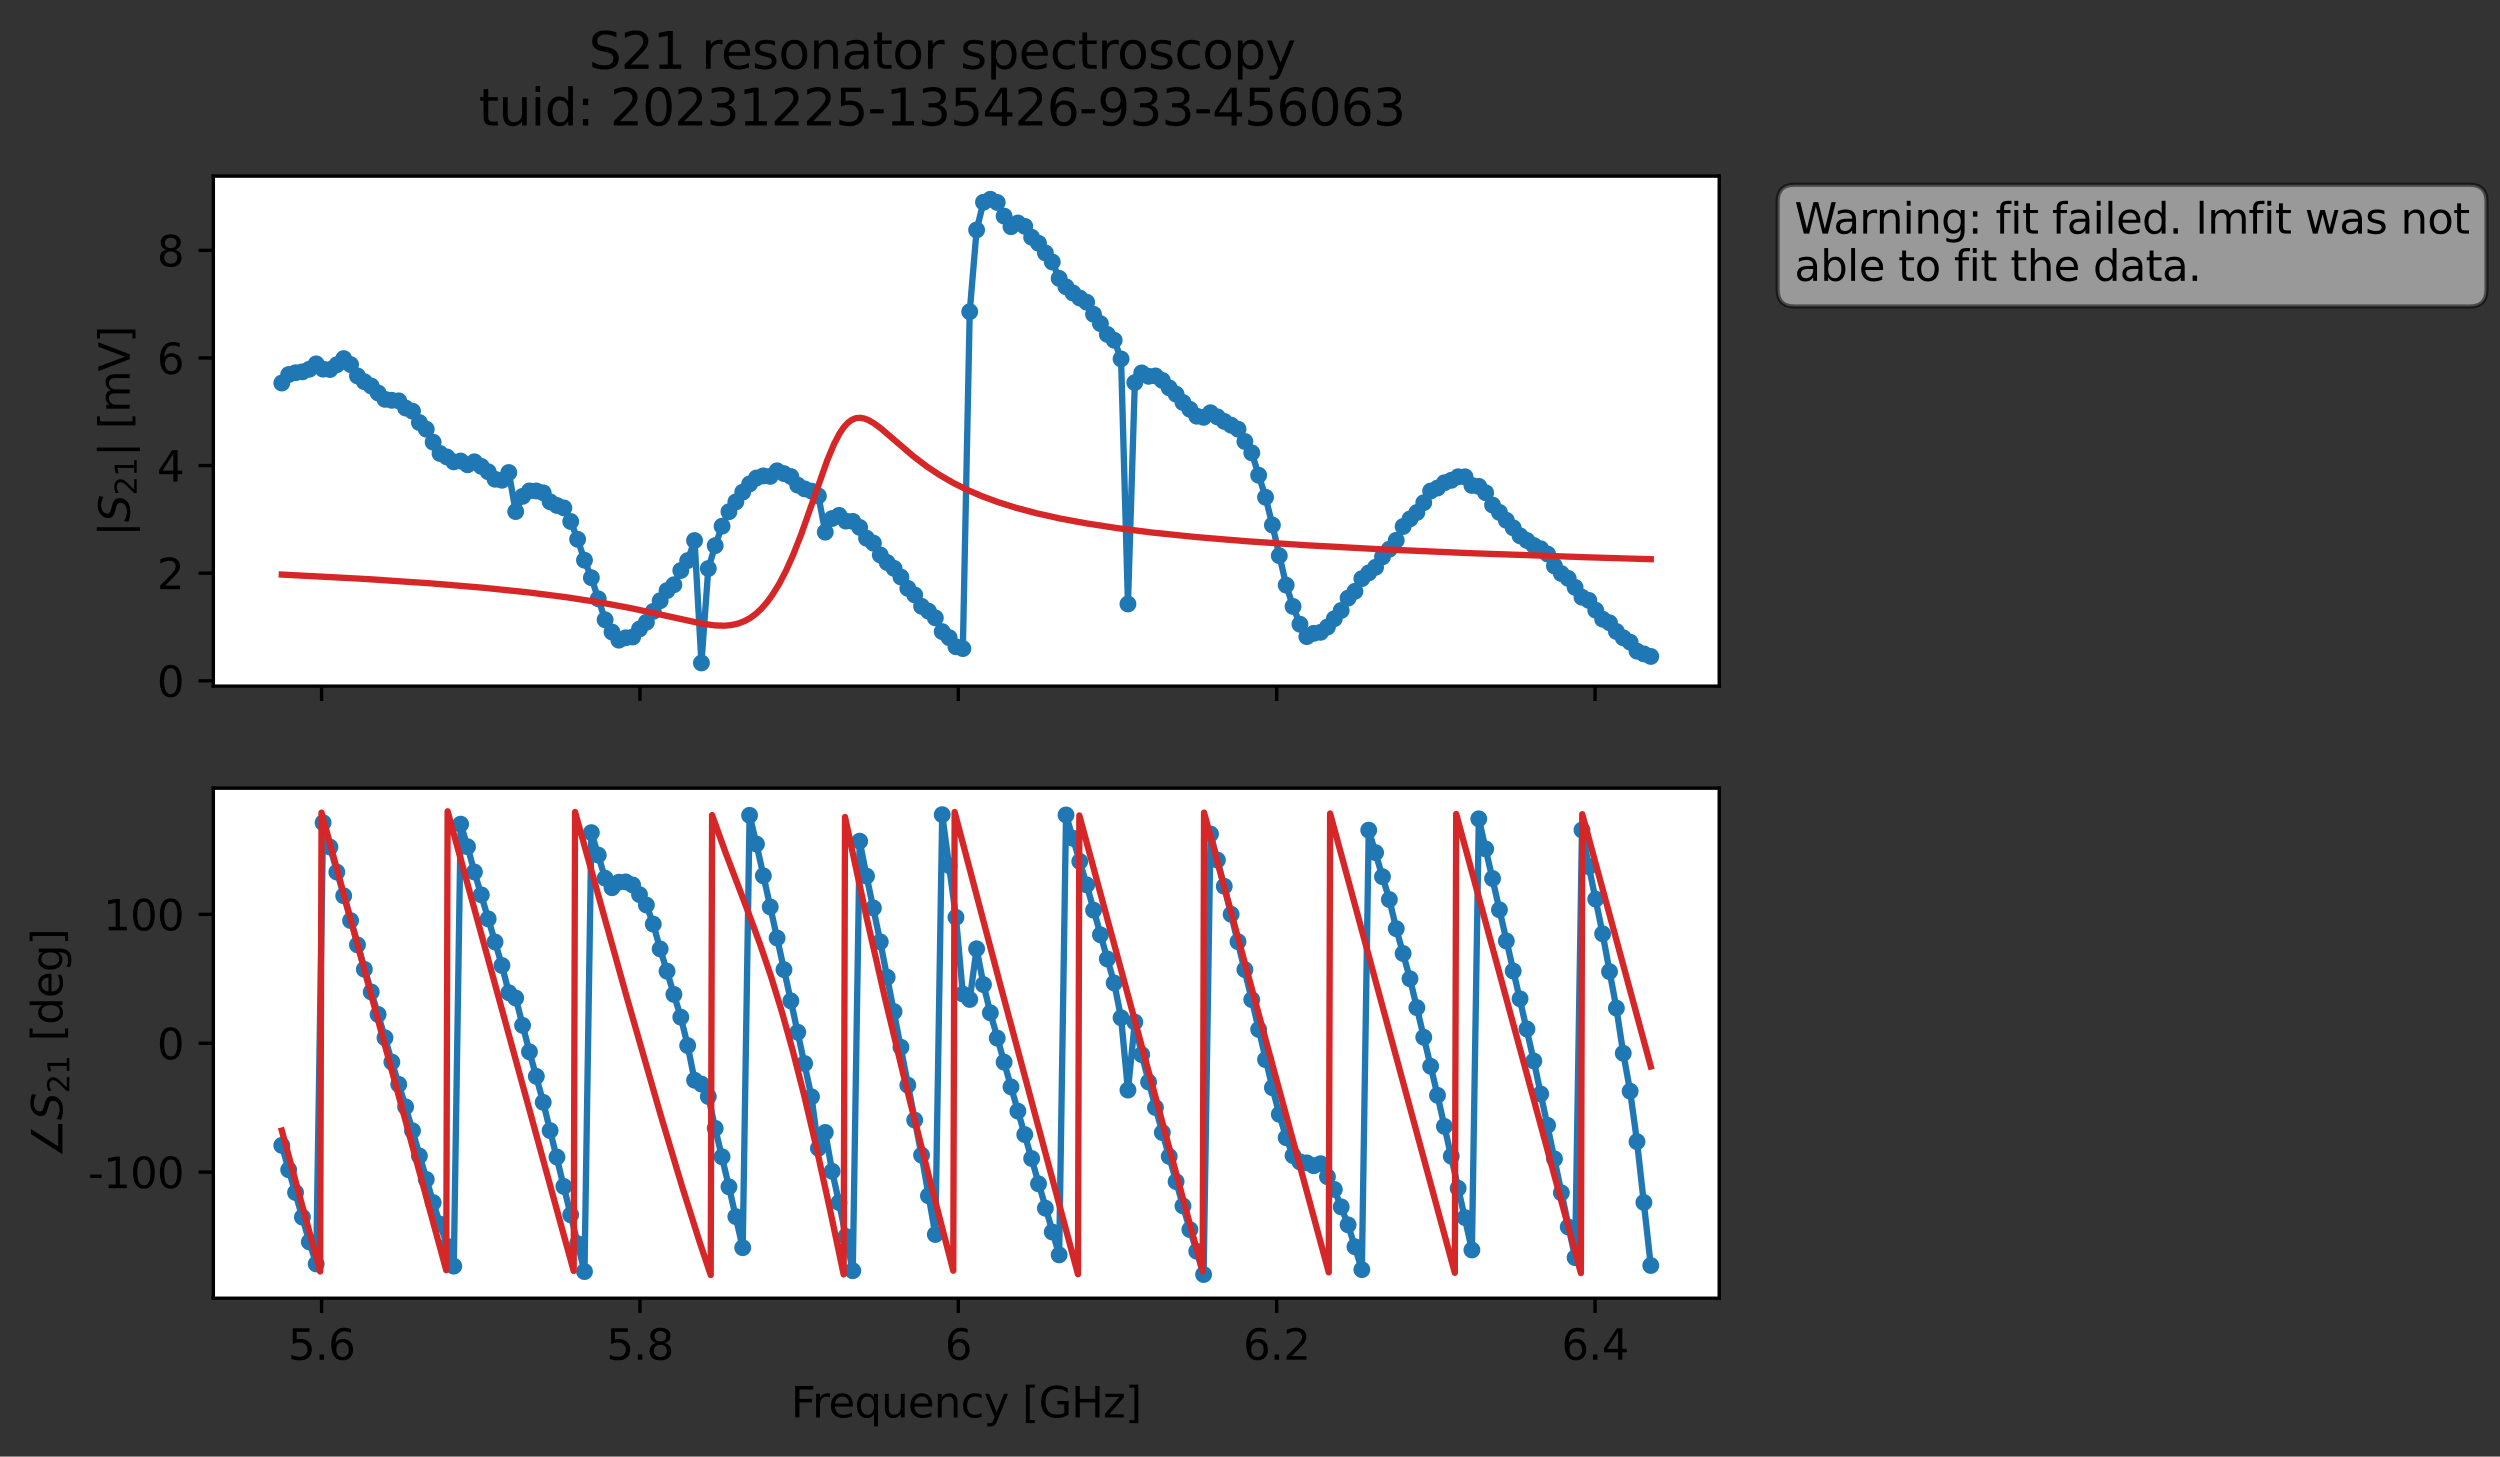 <?xml version="1.0" encoding="utf-8" standalone="no"?>
<!DOCTYPE svg PUBLIC "-//W3C//DTD SVG 1.1//EN"
  "http://www.w3.org/Graphics/SVG/1.1/DTD/svg11.dtd">
<svg xmlns:xlink="http://www.w3.org/1999/xlink" width="592.879pt" height="345.428pt" viewBox="0 0 592.879 345.428" xmlns="http://www.w3.org/2000/svg" version="1.1">
 <rect x="0" y="0" width="592.879" height="345.428" fill="#333333" stroke="none"/>
 <defs>
  <style type="text/css">*{stroke-linejoin: round; stroke-linecap: butt}</style>
 </defs>
 <g id="figure_1">
  <g id="patch_1">
   <path d="M 0 345.428 
L 592.879 345.428 
L 592.879 -0 
L 0 -0 
L 0 345.428 
z
" style="fill: none; opacity: 0"/>
  </g>
  <g id="axes_1">
   <g id="patch_2">
    <path d="M 50.595 162.72 
L 407.715 162.72 
L 407.715 41.76 
L 50.595 41.76 
z
" style="fill: #ffffff"/>
   </g>
   <g id="matplotlib.axis_1">
    <g id="xtick_1">
     <g id="line2d_1">
      <defs>
       <path id="m45a52e198b" d="M 0 0 
L 0 3.5 
" style="stroke: #000000; stroke-width: 0.8"/>
      </defs>
      <g>
       <use xlink:href="#m45a52e198b" x="76.266" y="162.72" style="stroke: #000000; stroke-width: 0.8"/>
      </g>
     </g>
    </g>
    <g id="xtick_2">
     <g id="line2d_2">
      <g>
       <use xlink:href="#m45a52e198b" x="151.767" y="162.72" style="stroke: #000000; stroke-width: 0.8"/>
      </g>
     </g>
    </g>
    <g id="xtick_3">
     <g id="line2d_3">
      <g>
       <use xlink:href="#m45a52e198b" x="227.268" y="162.72" style="stroke: #000000; stroke-width: 0.8"/>
      </g>
     </g>
    </g>
    <g id="xtick_4">
     <g id="line2d_4">
      <g>
       <use xlink:href="#m45a52e198b" x="302.769" y="162.72" style="stroke: #000000; stroke-width: 0.8"/>
      </g>
     </g>
    </g>
    <g id="xtick_5">
     <g id="line2d_5">
      <g>
       <use xlink:href="#m45a52e198b" x="378.27" y="162.72" style="stroke: #000000; stroke-width: 0.8"/>
      </g>
     </g>
    </g>
   </g>
   <g id="matplotlib.axis_2">
    <g id="ytick_1">
     <g id="line2d_6">
      <defs>
       <path id="ma0aa7e4e8e" d="M 0 0 
L -3.5 0 
" style="stroke: #000000; stroke-width: 0.8"/>
      </defs>
      <g>
       <use xlink:href="#ma0aa7e4e8e" x="50.595" y="161.45" style="stroke: #000000; stroke-width: 0.8"/>
      </g>
     </g>
     <g id="text_1">
      <!-- 0 -->
      <g transform="translate(37.233 165.249) scale(0.1 -0.1)">
       <defs>
        <path id="DejaVuSans-30" d="M 2034 4250 
Q 1547 4250 1301 3770 
Q 1056 3291 1056 2328 
Q 1056 1369 1301 889 
Q 1547 409 2034 409 
Q 2525 409 2770 889 
Q 3016 1369 3016 2328 
Q 3016 3291 2770 3770 
Q 2525 4250 2034 4250 
z
M 2034 4750 
Q 2819 4750 3233 4129 
Q 3647 3509 3647 2328 
Q 3647 1150 3233 529 
Q 2819 -91 2034 -91 
Q 1250 -91 836 529 
Q 422 1150 422 2328 
Q 422 3509 836 4129 
Q 1250 4750 2034 4750 
z
" transform="scale(0.016)"/>
       </defs>
       <use xlink:href="#DejaVuSans-30"/>
      </g>
     </g>
    </g>
    <g id="ytick_2">
     <g id="line2d_7">
      <g>
       <use xlink:href="#ma0aa7e4e8e" x="50.595" y="135.931" style="stroke: #000000; stroke-width: 0.8"/>
      </g>
     </g>
     <g id="text_2">
      <!-- 2 -->
      <g transform="translate(37.233 139.73) scale(0.1 -0.1)">
       <defs>
        <path id="DejaVuSans-32" d="M 1228 531 
L 3431 531 
L 3431 0 
L 469 0 
L 469 531 
Q 828 903 1448 1529 
Q 2069 2156 2228 2338 
Q 2531 2678 2651 2914 
Q 2772 3150 2772 3378 
Q 2772 3750 2511 3984 
Q 2250 4219 1831 4219 
Q 1534 4219 1204 4116 
Q 875 4013 500 3803 
L 500 4441 
Q 881 4594 1212 4672 
Q 1544 4750 1819 4750 
Q 2544 4750 2975 4387 
Q 3406 4025 3406 3419 
Q 3406 3131 3298 2873 
Q 3191 2616 2906 2266 
Q 2828 2175 2409 1742 
Q 1991 1309 1228 531 
z
" transform="scale(0.016)"/>
       </defs>
       <use xlink:href="#DejaVuSans-32"/>
      </g>
     </g>
    </g>
    <g id="ytick_3">
     <g id="line2d_8">
      <g>
       <use xlink:href="#ma0aa7e4e8e" x="50.595" y="110.413" style="stroke: #000000; stroke-width: 0.8"/>
      </g>
     </g>
     <g id="text_3">
      <!-- 4 -->
      <g transform="translate(37.233 114.212) scale(0.1 -0.1)">
       <defs>
        <path id="DejaVuSans-34" d="M 2419 4116 
L 825 1625 
L 2419 1625 
L 2419 4116 
z
M 2253 4666 
L 3047 4666 
L 3047 1625 
L 3713 1625 
L 3713 1100 
L 3047 1100 
L 3047 0 
L 2419 0 
L 2419 1100 
L 313 1100 
L 313 1709 
L 2253 4666 
z
" transform="scale(0.016)"/>
       </defs>
       <use xlink:href="#DejaVuSans-34"/>
      </g>
     </g>
    </g>
    <g id="ytick_4">
     <g id="line2d_9">
      <g>
       <use xlink:href="#ma0aa7e4e8e" x="50.595" y="84.894" style="stroke: #000000; stroke-width: 0.8"/>
      </g>
     </g>
     <g id="text_4">
      <!-- 6 -->
      <g transform="translate(37.233 88.693) scale(0.1 -0.1)">
       <defs>
        <path id="DejaVuSans-36" d="M 2113 2584 
Q 1688 2584 1439 2293 
Q 1191 2003 1191 1497 
Q 1191 994 1439 701 
Q 1688 409 2113 409 
Q 2538 409 2786 701 
Q 3034 994 3034 1497 
Q 3034 2003 2786 2293 
Q 2538 2584 2113 2584 
z
M 3366 4563 
L 3366 3988 
Q 3128 4100 2886 4159 
Q 2644 4219 2406 4219 
Q 1781 4219 1451 3797 
Q 1122 3375 1075 2522 
Q 1259 2794 1537 2939 
Q 1816 3084 2150 3084 
Q 2853 3084 3261 2657 
Q 3669 2231 3669 1497 
Q 3669 778 3244 343 
Q 2819 -91 2113 -91 
Q 1303 -91 875 529 
Q 447 1150 447 2328 
Q 447 3434 972 4092 
Q 1497 4750 2381 4750 
Q 2619 4750 2861 4703 
Q 3103 4656 3366 4563 
z
" transform="scale(0.016)"/>
       </defs>
       <use xlink:href="#DejaVuSans-36"/>
      </g>
     </g>
    </g>
    <g id="ytick_5">
     <g id="line2d_10">
      <g>
       <use xlink:href="#ma0aa7e4e8e" x="50.595" y="59.375" style="stroke: #000000; stroke-width: 0.8"/>
      </g>
     </g>
     <g id="text_5">
      <!-- 8 -->
      <g transform="translate(37.233 63.174) scale(0.1 -0.1)">
       <defs>
        <path id="DejaVuSans-38" d="M 2034 2216 
Q 1584 2216 1326 1975 
Q 1069 1734 1069 1313 
Q 1069 891 1326 650 
Q 1584 409 2034 409 
Q 2484 409 2743 651 
Q 3003 894 3003 1313 
Q 3003 1734 2745 1975 
Q 2488 2216 2034 2216 
z
M 1403 2484 
Q 997 2584 770 2862 
Q 544 3141 544 3541 
Q 544 4100 942 4425 
Q 1341 4750 2034 4750 
Q 2731 4750 3128 4425 
Q 3525 4100 3525 3541 
Q 3525 3141 3298 2862 
Q 3072 2584 2669 2484 
Q 3125 2378 3379 2068 
Q 3634 1759 3634 1313 
Q 3634 634 3220 271 
Q 2806 -91 2034 -91 
Q 1263 -91 848 271 
Q 434 634 434 1313 
Q 434 1759 690 2068 
Q 947 2378 1403 2484 
z
M 1172 3481 
Q 1172 3119 1398 2916 
Q 1625 2713 2034 2713 
Q 2441 2713 2670 2916 
Q 2900 3119 2900 3481 
Q 2900 3844 2670 4047 
Q 2441 4250 2034 4250 
Q 1625 4250 1398 4047 
Q 1172 3844 1172 3481 
z
" transform="scale(0.016)"/>
       </defs>
       <use xlink:href="#DejaVuSans-38"/>
      </g>
     </g>
    </g>
    <g id="text_6">
     <!-- $|S_{21}|$ [mV] -->
     <g transform="translate(30.833 127.19) rotate(-90) scale(0.1 -0.1)">
      <defs>
       <path id="DejaVuSans-7c" d="M 1344 4891 
L 1344 -1509 
L 813 -1509 
L 813 4891 
L 1344 4891 
z
" transform="scale(0.016)"/>
       <path id="DejaVuSans-Oblique-53" d="M 3859 4513 
L 3738 3897 
Q 3422 4066 3111 4152 
Q 2800 4238 2509 4238 
Q 1944 4238 1609 3991 
Q 1275 3744 1275 3334 
Q 1275 3109 1398 2989 
Q 1522 2869 2034 2731 
L 2413 2638 
Q 3053 2472 3303 2217 
Q 3553 1963 3553 1503 
Q 3553 797 2998 353 
Q 2444 -91 1538 -91 
Q 1166 -91 791 -17 
Q 416 56 38 206 
L 166 856 
Q 513 641 861 531 
Q 1209 422 1556 422 
Q 2147 422 2503 684 
Q 2859 947 2859 1369 
Q 2859 1650 2717 1795 
Q 2575 1941 2106 2059 
L 1728 2156 
Q 1081 2325 845 2545 
Q 609 2766 609 3163 
Q 609 3859 1145 4304 
Q 1681 4750 2541 4750 
Q 2875 4750 3203 4690 
Q 3531 4631 3859 4513 
z
" transform="scale(0.016)"/>
       <path id="DejaVuSans-31" d="M 794 531 
L 1825 531 
L 1825 4091 
L 703 3866 
L 703 4441 
L 1819 4666 
L 2450 4666 
L 2450 531 
L 3481 531 
L 3481 0 
L 794 0 
L 794 531 
z
" transform="scale(0.016)"/>
       <path id="DejaVuSans-20" transform="scale(0.016)"/>
       <path id="DejaVuSans-5b" d="M 550 4863 
L 1875 4863 
L 1875 4416 
L 1125 4416 
L 1125 -397 
L 1875 -397 
L 1875 -844 
L 550 -844 
L 550 4863 
z
" transform="scale(0.016)"/>
       <path id="DejaVuSans-6d" d="M 3328 2828 
Q 3544 3216 3844 3400 
Q 4144 3584 4550 3584 
Q 5097 3584 5394 3201 
Q 5691 2819 5691 2113 
L 5691 0 
L 5113 0 
L 5113 2094 
Q 5113 2597 4934 2840 
Q 4756 3084 4391 3084 
Q 3944 3084 3684 2787 
Q 3425 2491 3425 1978 
L 3425 0 
L 2847 0 
L 2847 2094 
Q 2847 2600 2669 2842 
Q 2491 3084 2119 3084 
Q 1678 3084 1418 2786 
Q 1159 2488 1159 1978 
L 1159 0 
L 581 0 
L 581 3500 
L 1159 3500 
L 1159 2956 
Q 1356 3278 1631 3431 
Q 1906 3584 2284 3584 
Q 2666 3584 2933 3390 
Q 3200 3197 3328 2828 
z
" transform="scale(0.016)"/>
       <path id="DejaVuSans-56" d="M 1831 0 
L 50 4666 
L 709 4666 
L 2188 738 
L 3669 4666 
L 4325 4666 
L 2547 0 
L 1831 0 
z
" transform="scale(0.016)"/>
       <path id="DejaVuSans-5d" d="M 1947 4863 
L 1947 -844 
L 622 -844 
L 622 -397 
L 1369 -397 
L 1369 4416 
L 622 4416 
L 622 4863 
L 1947 4863 
z
" transform="scale(0.016)"/>
      </defs>
      <use xlink:href="#DejaVuSans-7c" transform="translate(0 0.578)"/>
      <use xlink:href="#DejaVuSans-Oblique-53" transform="translate(33.691 0.578)"/>
      <use xlink:href="#DejaVuSans-32" transform="translate(97.168 -15.828) scale(0.7)"/>
      <use xlink:href="#DejaVuSans-31" transform="translate(141.704 -15.828) scale(0.7)"/>
      <use xlink:href="#DejaVuSans-7c" transform="translate(188.975 0.578)"/>
      <use xlink:href="#DejaVuSans-20" transform="translate(222.666 0.578)"/>
      <use xlink:href="#DejaVuSans-5b" transform="translate(254.453 0.578)"/>
      <use xlink:href="#DejaVuSans-6d" transform="translate(293.467 0.578)"/>
      <use xlink:href="#DejaVuSans-56" transform="translate(390.879 0.578)"/>
      <use xlink:href="#DejaVuSans-5d" transform="translate(459.287 0.578)"/>
     </g>
    </g>
   </g>
   <g id="line2d_11">
    <path d="M 66.828 90.839 
L 68.459 88.827 
L 70.091 88.396 
L 71.722 88.181 
L 73.354 87.563 
L 74.985 86.298 
L 76.617 87.545 
L 78.248 87.63 
L 79.879 86.507 
L 81.511 85.04 
L 83.142 86.46 
L 84.774 89.152 
L 86.405 90.52 
L 88.037 91.555 
L 91.299 94.703 
L 94.562 95.061 
L 96.194 96.767 
L 97.825 97.509 
L 99.457 100.211 
L 101.088 101.78 
L 102.719 104.859 
L 104.351 107.544 
L 105.982 108.368 
L 107.614 109.53 
L 109.245 109.333 
L 110.877 110.229 
L 112.508 109.514 
L 114.14 110.603 
L 115.771 111.876 
L 117.402 113.655 
L 119.034 113.893 
L 120.665 112.059 
L 122.297 121.322 
L 123.928 117.712 
L 125.56 116.425 
L 127.191 116.433 
L 128.822 116.868 
L 130.454 118.999 
L 132.085 119.876 
L 133.717 120.45 
L 135.348 123.672 
L 136.98 127.895 
L 138.611 132.854 
L 140.242 137.002 
L 143.505 146.993 
L 145.137 149.887 
L 146.768 151.817 
L 148.4 151.256 
L 150.031 151.068 
L 151.662 149.165 
L 153.294 147.564 
L 158.188 140.058 
L 159.82 138.677 
L 161.451 135.304 
L 163.082 132.947 
L 164.714 128.192 
L 166.345 157.222 
L 167.977 134.834 
L 169.608 129.397 
L 171.24 124.785 
L 172.871 121.351 
L 176.134 116.711 
L 177.765 114.771 
L 179.397 113.354 
L 181.028 112.858 
L 182.66 112.973 
L 184.291 111.653 
L 187.554 113.011 
L 189.185 115.061 
L 190.817 115.944 
L 192.448 116.469 
L 194.08 117.608 
L 195.711 126.198 
L 197.342 122.965 
L 198.974 122.223 
L 200.605 123.586 
L 202.237 123.641 
L 203.868 125.076 
L 205.5 127.643 
L 207.131 128.8 
L 208.762 131.609 
L 210.394 133.405 
L 212.025 134.788 
L 213.657 136.851 
L 215.288 139.527 
L 216.92 141.091 
L 218.551 143.793 
L 220.182 144.935 
L 221.814 146.533 
L 223.445 149.792 
L 225.077 151.207 
L 226.708 153.385 
L 228.34 153.813 
L 229.971 73.921 
L 231.602 54.533 
L 233.234 47.964 
L 234.865 47.258 
L 236.497 48.014 
L 238.128 51.251 
L 239.76 53.763 
L 241.391 52.881 
L 243.022 53.676 
L 244.654 56.268 
L 246.285 57.692 
L 249.548 62.135 
L 251.18 66.017 
L 252.811 68.021 
L 254.442 69.476 
L 256.074 70.683 
L 257.705 71.669 
L 259.337 74.541 
L 260.968 76.753 
L 262.6 79.309 
L 264.231 80.689 
L 265.862 85.121 
L 267.494 143.24 
L 269.125 90.732 
L 270.757 88.439 
L 272.388 89.244 
L 274.02 89.154 
L 275.651 90.222 
L 277.282 91.98 
L 278.914 93.487 
L 280.545 95.451 
L 283.808 98.702 
L 285.44 98.969 
L 287.071 97.881 
L 293.597 101.774 
L 295.228 104.702 
L 296.86 107.401 
L 300.123 117.927 
L 301.754 124.52 
L 305.017 138.762 
L 306.648 143.825 
L 308.28 148.036 
L 309.911 150.976 
L 311.543 150.196 
L 313.174 149.954 
L 314.805 148.701 
L 318.068 144.77 
L 319.7 141.846 
L 321.331 140.226 
L 322.963 137.226 
L 326.225 134.529 
L 327.857 132.061 
L 329.488 130.246 
L 331.12 128.133 
L 332.751 124.859 
L 334.383 123.064 
L 336.014 121.533 
L 337.645 119.217 
L 339.277 116.444 
L 340.908 115.737 
L 342.54 114.489 
L 344.171 113.909 
L 345.803 113.069 
L 347.434 113.071 
L 349.065 115.123 
L 350.697 115.339 
L 352.328 116.857 
L 353.96 119.771 
L 358.854 125.172 
L 360.485 127.076 
L 363.748 129.365 
L 365.38 130.134 
L 367.011 131.391 
L 368.643 134.225 
L 370.274 136.021 
L 371.905 137.174 
L 373.537 139.302 
L 375.168 141.634 
L 376.8 142.388 
L 378.431 144.714 
L 380.063 146.837 
L 381.694 147.699 
L 383.325 149.754 
L 384.957 151.257 
L 386.588 152.29 
L 388.22 154.428 
L 391.483 155.677 
L 391.483 155.677 
" clip-path="url(#p84110379fa)" style="fill: none; stroke: #1f77b4; stroke-width: 1.5; stroke-linecap: square"/>
    <defs>
     <path id="m486ed2acd2" d="M 0 1.5 
C 0.398 1.5 0.779 1.342 1.061 1.061 
C 1.342 0.779 1.5 0.398 1.5 0 
C 1.5 -0.398 1.342 -0.779 1.061 -1.061 
C 0.779 -1.342 0.398 -1.5 0 -1.5 
C -0.398 -1.5 -0.779 -1.342 -1.061 -1.061 
C -1.342 -0.779 -1.5 -0.398 -1.5 0 
C -1.5 0.398 -1.342 0.779 -1.061 1.061 
C -0.779 1.342 -0.398 1.5 0 1.5 
z
" style="stroke: #1f77b4"/>
    </defs>
    <g clip-path="url(#p84110379fa)">
     <use xlink:href="#m486ed2acd2" x="66.828" y="90.839" style="fill: #1f77b4; stroke: #1f77b4"/>
     <use xlink:href="#m486ed2acd2" x="68.459" y="88.827" style="fill: #1f77b4; stroke: #1f77b4"/>
     <use xlink:href="#m486ed2acd2" x="70.091" y="88.396" style="fill: #1f77b4; stroke: #1f77b4"/>
     <use xlink:href="#m486ed2acd2" x="71.722" y="88.181" style="fill: #1f77b4; stroke: #1f77b4"/>
     <use xlink:href="#m486ed2acd2" x="73.354" y="87.563" style="fill: #1f77b4; stroke: #1f77b4"/>
     <use xlink:href="#m486ed2acd2" x="74.985" y="86.298" style="fill: #1f77b4; stroke: #1f77b4"/>
     <use xlink:href="#m486ed2acd2" x="76.617" y="87.545" style="fill: #1f77b4; stroke: #1f77b4"/>
     <use xlink:href="#m486ed2acd2" x="78.248" y="87.63" style="fill: #1f77b4; stroke: #1f77b4"/>
     <use xlink:href="#m486ed2acd2" x="79.879" y="86.507" style="fill: #1f77b4; stroke: #1f77b4"/>
     <use xlink:href="#m486ed2acd2" x="81.511" y="85.04" style="fill: #1f77b4; stroke: #1f77b4"/>
     <use xlink:href="#m486ed2acd2" x="83.142" y="86.46" style="fill: #1f77b4; stroke: #1f77b4"/>
     <use xlink:href="#m486ed2acd2" x="84.774" y="89.152" style="fill: #1f77b4; stroke: #1f77b4"/>
     <use xlink:href="#m486ed2acd2" x="86.405" y="90.52" style="fill: #1f77b4; stroke: #1f77b4"/>
     <use xlink:href="#m486ed2acd2" x="88.037" y="91.555" style="fill: #1f77b4; stroke: #1f77b4"/>
     <use xlink:href="#m486ed2acd2" x="89.668" y="93.195" style="fill: #1f77b4; stroke: #1f77b4"/>
     <use xlink:href="#m486ed2acd2" x="91.299" y="94.703" style="fill: #1f77b4; stroke: #1f77b4"/>
     <use xlink:href="#m486ed2acd2" x="92.931" y="94.934" style="fill: #1f77b4; stroke: #1f77b4"/>
     <use xlink:href="#m486ed2acd2" x="94.562" y="95.061" style="fill: #1f77b4; stroke: #1f77b4"/>
     <use xlink:href="#m486ed2acd2" x="96.194" y="96.767" style="fill: #1f77b4; stroke: #1f77b4"/>
     <use xlink:href="#m486ed2acd2" x="97.825" y="97.509" style="fill: #1f77b4; stroke: #1f77b4"/>
     <use xlink:href="#m486ed2acd2" x="99.457" y="100.211" style="fill: #1f77b4; stroke: #1f77b4"/>
     <use xlink:href="#m486ed2acd2" x="101.088" y="101.78" style="fill: #1f77b4; stroke: #1f77b4"/>
     <use xlink:href="#m486ed2acd2" x="102.719" y="104.859" style="fill: #1f77b4; stroke: #1f77b4"/>
     <use xlink:href="#m486ed2acd2" x="104.351" y="107.544" style="fill: #1f77b4; stroke: #1f77b4"/>
     <use xlink:href="#m486ed2acd2" x="105.982" y="108.368" style="fill: #1f77b4; stroke: #1f77b4"/>
     <use xlink:href="#m486ed2acd2" x="107.614" y="109.53" style="fill: #1f77b4; stroke: #1f77b4"/>
     <use xlink:href="#m486ed2acd2" x="109.245" y="109.333" style="fill: #1f77b4; stroke: #1f77b4"/>
     <use xlink:href="#m486ed2acd2" x="110.877" y="110.229" style="fill: #1f77b4; stroke: #1f77b4"/>
     <use xlink:href="#m486ed2acd2" x="112.508" y="109.514" style="fill: #1f77b4; stroke: #1f77b4"/>
     <use xlink:href="#m486ed2acd2" x="114.14" y="110.603" style="fill: #1f77b4; stroke: #1f77b4"/>
     <use xlink:href="#m486ed2acd2" x="115.771" y="111.876" style="fill: #1f77b4; stroke: #1f77b4"/>
     <use xlink:href="#m486ed2acd2" x="117.402" y="113.655" style="fill: #1f77b4; stroke: #1f77b4"/>
     <use xlink:href="#m486ed2acd2" x="119.034" y="113.893" style="fill: #1f77b4; stroke: #1f77b4"/>
     <use xlink:href="#m486ed2acd2" x="120.665" y="112.059" style="fill: #1f77b4; stroke: #1f77b4"/>
     <use xlink:href="#m486ed2acd2" x="122.297" y="121.322" style="fill: #1f77b4; stroke: #1f77b4"/>
     <use xlink:href="#m486ed2acd2" x="123.928" y="117.712" style="fill: #1f77b4; stroke: #1f77b4"/>
     <use xlink:href="#m486ed2acd2" x="125.56" y="116.425" style="fill: #1f77b4; stroke: #1f77b4"/>
     <use xlink:href="#m486ed2acd2" x="127.191" y="116.433" style="fill: #1f77b4; stroke: #1f77b4"/>
     <use xlink:href="#m486ed2acd2" x="128.822" y="116.868" style="fill: #1f77b4; stroke: #1f77b4"/>
     <use xlink:href="#m486ed2acd2" x="130.454" y="118.999" style="fill: #1f77b4; stroke: #1f77b4"/>
     <use xlink:href="#m486ed2acd2" x="132.085" y="119.876" style="fill: #1f77b4; stroke: #1f77b4"/>
     <use xlink:href="#m486ed2acd2" x="133.717" y="120.45" style="fill: #1f77b4; stroke: #1f77b4"/>
     <use xlink:href="#m486ed2acd2" x="135.348" y="123.672" style="fill: #1f77b4; stroke: #1f77b4"/>
     <use xlink:href="#m486ed2acd2" x="136.98" y="127.895" style="fill: #1f77b4; stroke: #1f77b4"/>
     <use xlink:href="#m486ed2acd2" x="138.611" y="132.854" style="fill: #1f77b4; stroke: #1f77b4"/>
     <use xlink:href="#m486ed2acd2" x="140.242" y="137.002" style="fill: #1f77b4; stroke: #1f77b4"/>
     <use xlink:href="#m486ed2acd2" x="141.874" y="142.009" style="fill: #1f77b4; stroke: #1f77b4"/>
     <use xlink:href="#m486ed2acd2" x="143.505" y="146.993" style="fill: #1f77b4; stroke: #1f77b4"/>
     <use xlink:href="#m486ed2acd2" x="145.137" y="149.887" style="fill: #1f77b4; stroke: #1f77b4"/>
     <use xlink:href="#m486ed2acd2" x="146.768" y="151.817" style="fill: #1f77b4; stroke: #1f77b4"/>
     <use xlink:href="#m486ed2acd2" x="148.4" y="151.256" style="fill: #1f77b4; stroke: #1f77b4"/>
     <use xlink:href="#m486ed2acd2" x="150.031" y="151.068" style="fill: #1f77b4; stroke: #1f77b4"/>
     <use xlink:href="#m486ed2acd2" x="151.662" y="149.165" style="fill: #1f77b4; stroke: #1f77b4"/>
     <use xlink:href="#m486ed2acd2" x="153.294" y="147.564" style="fill: #1f77b4; stroke: #1f77b4"/>
     <use xlink:href="#m486ed2acd2" x="154.925" y="145.002" style="fill: #1f77b4; stroke: #1f77b4"/>
     <use xlink:href="#m486ed2acd2" x="156.557" y="142.47" style="fill: #1f77b4; stroke: #1f77b4"/>
     <use xlink:href="#m486ed2acd2" x="158.188" y="140.058" style="fill: #1f77b4; stroke: #1f77b4"/>
     <use xlink:href="#m486ed2acd2" x="159.82" y="138.677" style="fill: #1f77b4; stroke: #1f77b4"/>
     <use xlink:href="#m486ed2acd2" x="161.451" y="135.304" style="fill: #1f77b4; stroke: #1f77b4"/>
     <use xlink:href="#m486ed2acd2" x="163.082" y="132.947" style="fill: #1f77b4; stroke: #1f77b4"/>
     <use xlink:href="#m486ed2acd2" x="164.714" y="128.192" style="fill: #1f77b4; stroke: #1f77b4"/>
     <use xlink:href="#m486ed2acd2" x="166.345" y="157.222" style="fill: #1f77b4; stroke: #1f77b4"/>
     <use xlink:href="#m486ed2acd2" x="167.977" y="134.834" style="fill: #1f77b4; stroke: #1f77b4"/>
     <use xlink:href="#m486ed2acd2" x="169.608" y="129.397" style="fill: #1f77b4; stroke: #1f77b4"/>
     <use xlink:href="#m486ed2acd2" x="171.24" y="124.785" style="fill: #1f77b4; stroke: #1f77b4"/>
     <use xlink:href="#m486ed2acd2" x="172.871" y="121.351" style="fill: #1f77b4; stroke: #1f77b4"/>
     <use xlink:href="#m486ed2acd2" x="174.502" y="119.028" style="fill: #1f77b4; stroke: #1f77b4"/>
     <use xlink:href="#m486ed2acd2" x="176.134" y="116.711" style="fill: #1f77b4; stroke: #1f77b4"/>
     <use xlink:href="#m486ed2acd2" x="177.765" y="114.771" style="fill: #1f77b4; stroke: #1f77b4"/>
     <use xlink:href="#m486ed2acd2" x="179.397" y="113.354" style="fill: #1f77b4; stroke: #1f77b4"/>
     <use xlink:href="#m486ed2acd2" x="181.028" y="112.858" style="fill: #1f77b4; stroke: #1f77b4"/>
     <use xlink:href="#m486ed2acd2" x="182.66" y="112.973" style="fill: #1f77b4; stroke: #1f77b4"/>
     <use xlink:href="#m486ed2acd2" x="184.291" y="111.653" style="fill: #1f77b4; stroke: #1f77b4"/>
     <use xlink:href="#m486ed2acd2" x="185.922" y="112.321" style="fill: #1f77b4; stroke: #1f77b4"/>
     <use xlink:href="#m486ed2acd2" x="187.554" y="113.011" style="fill: #1f77b4; stroke: #1f77b4"/>
     <use xlink:href="#m486ed2acd2" x="189.185" y="115.061" style="fill: #1f77b4; stroke: #1f77b4"/>
     <use xlink:href="#m486ed2acd2" x="190.817" y="115.944" style="fill: #1f77b4; stroke: #1f77b4"/>
     <use xlink:href="#m486ed2acd2" x="192.448" y="116.469" style="fill: #1f77b4; stroke: #1f77b4"/>
     <use xlink:href="#m486ed2acd2" x="194.08" y="117.608" style="fill: #1f77b4; stroke: #1f77b4"/>
     <use xlink:href="#m486ed2acd2" x="195.711" y="126.198" style="fill: #1f77b4; stroke: #1f77b4"/>
     <use xlink:href="#m486ed2acd2" x="197.342" y="122.965" style="fill: #1f77b4; stroke: #1f77b4"/>
     <use xlink:href="#m486ed2acd2" x="198.974" y="122.223" style="fill: #1f77b4; stroke: #1f77b4"/>
     <use xlink:href="#m486ed2acd2" x="200.605" y="123.586" style="fill: #1f77b4; stroke: #1f77b4"/>
     <use xlink:href="#m486ed2acd2" x="202.237" y="123.641" style="fill: #1f77b4; stroke: #1f77b4"/>
     <use xlink:href="#m486ed2acd2" x="203.868" y="125.076" style="fill: #1f77b4; stroke: #1f77b4"/>
     <use xlink:href="#m486ed2acd2" x="205.5" y="127.643" style="fill: #1f77b4; stroke: #1f77b4"/>
     <use xlink:href="#m486ed2acd2" x="207.131" y="128.8" style="fill: #1f77b4; stroke: #1f77b4"/>
     <use xlink:href="#m486ed2acd2" x="208.762" y="131.609" style="fill: #1f77b4; stroke: #1f77b4"/>
     <use xlink:href="#m486ed2acd2" x="210.394" y="133.405" style="fill: #1f77b4; stroke: #1f77b4"/>
     <use xlink:href="#m486ed2acd2" x="212.025" y="134.788" style="fill: #1f77b4; stroke: #1f77b4"/>
     <use xlink:href="#m486ed2acd2" x="213.657" y="136.851" style="fill: #1f77b4; stroke: #1f77b4"/>
     <use xlink:href="#m486ed2acd2" x="215.288" y="139.527" style="fill: #1f77b4; stroke: #1f77b4"/>
     <use xlink:href="#m486ed2acd2" x="216.92" y="141.091" style="fill: #1f77b4; stroke: #1f77b4"/>
     <use xlink:href="#m486ed2acd2" x="218.551" y="143.793" style="fill: #1f77b4; stroke: #1f77b4"/>
     <use xlink:href="#m486ed2acd2" x="220.182" y="144.935" style="fill: #1f77b4; stroke: #1f77b4"/>
     <use xlink:href="#m486ed2acd2" x="221.814" y="146.533" style="fill: #1f77b4; stroke: #1f77b4"/>
     <use xlink:href="#m486ed2acd2" x="223.445" y="149.792" style="fill: #1f77b4; stroke: #1f77b4"/>
     <use xlink:href="#m486ed2acd2" x="225.077" y="151.207" style="fill: #1f77b4; stroke: #1f77b4"/>
     <use xlink:href="#m486ed2acd2" x="226.708" y="153.385" style="fill: #1f77b4; stroke: #1f77b4"/>
     <use xlink:href="#m486ed2acd2" x="228.34" y="153.813" style="fill: #1f77b4; stroke: #1f77b4"/>
     <use xlink:href="#m486ed2acd2" x="229.971" y="73.921" style="fill: #1f77b4; stroke: #1f77b4"/>
     <use xlink:href="#m486ed2acd2" x="231.602" y="54.533" style="fill: #1f77b4; stroke: #1f77b4"/>
     <use xlink:href="#m486ed2acd2" x="233.234" y="47.964" style="fill: #1f77b4; stroke: #1f77b4"/>
     <use xlink:href="#m486ed2acd2" x="234.865" y="47.258" style="fill: #1f77b4; stroke: #1f77b4"/>
     <use xlink:href="#m486ed2acd2" x="236.497" y="48.014" style="fill: #1f77b4; stroke: #1f77b4"/>
     <use xlink:href="#m486ed2acd2" x="238.128" y="51.251" style="fill: #1f77b4; stroke: #1f77b4"/>
     <use xlink:href="#m486ed2acd2" x="239.76" y="53.763" style="fill: #1f77b4; stroke: #1f77b4"/>
     <use xlink:href="#m486ed2acd2" x="241.391" y="52.881" style="fill: #1f77b4; stroke: #1f77b4"/>
     <use xlink:href="#m486ed2acd2" x="243.022" y="53.676" style="fill: #1f77b4; stroke: #1f77b4"/>
     <use xlink:href="#m486ed2acd2" x="244.654" y="56.268" style="fill: #1f77b4; stroke: #1f77b4"/>
     <use xlink:href="#m486ed2acd2" x="246.285" y="57.692" style="fill: #1f77b4; stroke: #1f77b4"/>
     <use xlink:href="#m486ed2acd2" x="247.917" y="59.985" style="fill: #1f77b4; stroke: #1f77b4"/>
     <use xlink:href="#m486ed2acd2" x="249.548" y="62.135" style="fill: #1f77b4; stroke: #1f77b4"/>
     <use xlink:href="#m486ed2acd2" x="251.18" y="66.017" style="fill: #1f77b4; stroke: #1f77b4"/>
     <use xlink:href="#m486ed2acd2" x="252.811" y="68.021" style="fill: #1f77b4; stroke: #1f77b4"/>
     <use xlink:href="#m486ed2acd2" x="254.442" y="69.476" style="fill: #1f77b4; stroke: #1f77b4"/>
     <use xlink:href="#m486ed2acd2" x="256.074" y="70.683" style="fill: #1f77b4; stroke: #1f77b4"/>
     <use xlink:href="#m486ed2acd2" x="257.705" y="71.669" style="fill: #1f77b4; stroke: #1f77b4"/>
     <use xlink:href="#m486ed2acd2" x="259.337" y="74.541" style="fill: #1f77b4; stroke: #1f77b4"/>
     <use xlink:href="#m486ed2acd2" x="260.968" y="76.753" style="fill: #1f77b4; stroke: #1f77b4"/>
     <use xlink:href="#m486ed2acd2" x="262.6" y="79.309" style="fill: #1f77b4; stroke: #1f77b4"/>
     <use xlink:href="#m486ed2acd2" x="264.231" y="80.689" style="fill: #1f77b4; stroke: #1f77b4"/>
     <use xlink:href="#m486ed2acd2" x="265.862" y="85.121" style="fill: #1f77b4; stroke: #1f77b4"/>
     <use xlink:href="#m486ed2acd2" x="267.494" y="143.24" style="fill: #1f77b4; stroke: #1f77b4"/>
     <use xlink:href="#m486ed2acd2" x="269.125" y="90.732" style="fill: #1f77b4; stroke: #1f77b4"/>
     <use xlink:href="#m486ed2acd2" x="270.757" y="88.439" style="fill: #1f77b4; stroke: #1f77b4"/>
     <use xlink:href="#m486ed2acd2" x="272.388" y="89.244" style="fill: #1f77b4; stroke: #1f77b4"/>
     <use xlink:href="#m486ed2acd2" x="274.02" y="89.154" style="fill: #1f77b4; stroke: #1f77b4"/>
     <use xlink:href="#m486ed2acd2" x="275.651" y="90.222" style="fill: #1f77b4; stroke: #1f77b4"/>
     <use xlink:href="#m486ed2acd2" x="277.282" y="91.98" style="fill: #1f77b4; stroke: #1f77b4"/>
     <use xlink:href="#m486ed2acd2" x="278.914" y="93.487" style="fill: #1f77b4; stroke: #1f77b4"/>
     <use xlink:href="#m486ed2acd2" x="280.545" y="95.451" style="fill: #1f77b4; stroke: #1f77b4"/>
     <use xlink:href="#m486ed2acd2" x="282.177" y="97.061" style="fill: #1f77b4; stroke: #1f77b4"/>
     <use xlink:href="#m486ed2acd2" x="283.808" y="98.702" style="fill: #1f77b4; stroke: #1f77b4"/>
     <use xlink:href="#m486ed2acd2" x="285.44" y="98.969" style="fill: #1f77b4; stroke: #1f77b4"/>
     <use xlink:href="#m486ed2acd2" x="287.071" y="97.881" style="fill: #1f77b4; stroke: #1f77b4"/>
     <use xlink:href="#m486ed2acd2" x="288.703" y="98.861" style="fill: #1f77b4; stroke: #1f77b4"/>
     <use xlink:href="#m486ed2acd2" x="290.334" y="99.933" style="fill: #1f77b4; stroke: #1f77b4"/>
     <use xlink:href="#m486ed2acd2" x="291.965" y="100.832" style="fill: #1f77b4; stroke: #1f77b4"/>
     <use xlink:href="#m486ed2acd2" x="293.597" y="101.774" style="fill: #1f77b4; stroke: #1f77b4"/>
     <use xlink:href="#m486ed2acd2" x="295.228" y="104.702" style="fill: #1f77b4; stroke: #1f77b4"/>
     <use xlink:href="#m486ed2acd2" x="296.86" y="107.401" style="fill: #1f77b4; stroke: #1f77b4"/>
     <use xlink:href="#m486ed2acd2" x="298.491" y="112.707" style="fill: #1f77b4; stroke: #1f77b4"/>
     <use xlink:href="#m486ed2acd2" x="300.123" y="117.927" style="fill: #1f77b4; stroke: #1f77b4"/>
     <use xlink:href="#m486ed2acd2" x="301.754" y="124.52" style="fill: #1f77b4; stroke: #1f77b4"/>
     <use xlink:href="#m486ed2acd2" x="303.385" y="131.791" style="fill: #1f77b4; stroke: #1f77b4"/>
     <use xlink:href="#m486ed2acd2" x="305.017" y="138.762" style="fill: #1f77b4; stroke: #1f77b4"/>
     <use xlink:href="#m486ed2acd2" x="306.648" y="143.825" style="fill: #1f77b4; stroke: #1f77b4"/>
     <use xlink:href="#m486ed2acd2" x="308.28" y="148.036" style="fill: #1f77b4; stroke: #1f77b4"/>
     <use xlink:href="#m486ed2acd2" x="309.911" y="150.976" style="fill: #1f77b4; stroke: #1f77b4"/>
     <use xlink:href="#m486ed2acd2" x="311.543" y="150.196" style="fill: #1f77b4; stroke: #1f77b4"/>
     <use xlink:href="#m486ed2acd2" x="313.174" y="149.954" style="fill: #1f77b4; stroke: #1f77b4"/>
     <use xlink:href="#m486ed2acd2" x="314.805" y="148.701" style="fill: #1f77b4; stroke: #1f77b4"/>
     <use xlink:href="#m486ed2acd2" x="316.437" y="146.731" style="fill: #1f77b4; stroke: #1f77b4"/>
     <use xlink:href="#m486ed2acd2" x="318.068" y="144.77" style="fill: #1f77b4; stroke: #1f77b4"/>
     <use xlink:href="#m486ed2acd2" x="319.7" y="141.846" style="fill: #1f77b4; stroke: #1f77b4"/>
     <use xlink:href="#m486ed2acd2" x="321.331" y="140.226" style="fill: #1f77b4; stroke: #1f77b4"/>
     <use xlink:href="#m486ed2acd2" x="322.963" y="137.226" style="fill: #1f77b4; stroke: #1f77b4"/>
     <use xlink:href="#m486ed2acd2" x="324.594" y="135.869" style="fill: #1f77b4; stroke: #1f77b4"/>
     <use xlink:href="#m486ed2acd2" x="326.225" y="134.529" style="fill: #1f77b4; stroke: #1f77b4"/>
     <use xlink:href="#m486ed2acd2" x="327.857" y="132.061" style="fill: #1f77b4; stroke: #1f77b4"/>
     <use xlink:href="#m486ed2acd2" x="329.488" y="130.246" style="fill: #1f77b4; stroke: #1f77b4"/>
     <use xlink:href="#m486ed2acd2" x="331.12" y="128.133" style="fill: #1f77b4; stroke: #1f77b4"/>
     <use xlink:href="#m486ed2acd2" x="332.751" y="124.859" style="fill: #1f77b4; stroke: #1f77b4"/>
     <use xlink:href="#m486ed2acd2" x="334.383" y="123.064" style="fill: #1f77b4; stroke: #1f77b4"/>
     <use xlink:href="#m486ed2acd2" x="336.014" y="121.533" style="fill: #1f77b4; stroke: #1f77b4"/>
     <use xlink:href="#m486ed2acd2" x="337.645" y="119.217" style="fill: #1f77b4; stroke: #1f77b4"/>
     <use xlink:href="#m486ed2acd2" x="339.277" y="116.444" style="fill: #1f77b4; stroke: #1f77b4"/>
     <use xlink:href="#m486ed2acd2" x="340.908" y="115.737" style="fill: #1f77b4; stroke: #1f77b4"/>
     <use xlink:href="#m486ed2acd2" x="342.54" y="114.489" style="fill: #1f77b4; stroke: #1f77b4"/>
     <use xlink:href="#m486ed2acd2" x="344.171" y="113.909" style="fill: #1f77b4; stroke: #1f77b4"/>
     <use xlink:href="#m486ed2acd2" x="345.803" y="113.069" style="fill: #1f77b4; stroke: #1f77b4"/>
     <use xlink:href="#m486ed2acd2" x="347.434" y="113.071" style="fill: #1f77b4; stroke: #1f77b4"/>
     <use xlink:href="#m486ed2acd2" x="349.065" y="115.123" style="fill: #1f77b4; stroke: #1f77b4"/>
     <use xlink:href="#m486ed2acd2" x="350.697" y="115.339" style="fill: #1f77b4; stroke: #1f77b4"/>
     <use xlink:href="#m486ed2acd2" x="352.328" y="116.857" style="fill: #1f77b4; stroke: #1f77b4"/>
     <use xlink:href="#m486ed2acd2" x="353.96" y="119.771" style="fill: #1f77b4; stroke: #1f77b4"/>
     <use xlink:href="#m486ed2acd2" x="355.591" y="121.517" style="fill: #1f77b4; stroke: #1f77b4"/>
     <use xlink:href="#m486ed2acd2" x="357.223" y="123.384" style="fill: #1f77b4; stroke: #1f77b4"/>
     <use xlink:href="#m486ed2acd2" x="358.854" y="125.172" style="fill: #1f77b4; stroke: #1f77b4"/>
     <use xlink:href="#m486ed2acd2" x="360.485" y="127.076" style="fill: #1f77b4; stroke: #1f77b4"/>
     <use xlink:href="#m486ed2acd2" x="362.117" y="128.18" style="fill: #1f77b4; stroke: #1f77b4"/>
     <use xlink:href="#m486ed2acd2" x="363.748" y="129.365" style="fill: #1f77b4; stroke: #1f77b4"/>
     <use xlink:href="#m486ed2acd2" x="365.38" y="130.134" style="fill: #1f77b4; stroke: #1f77b4"/>
     <use xlink:href="#m486ed2acd2" x="367.011" y="131.391" style="fill: #1f77b4; stroke: #1f77b4"/>
     <use xlink:href="#m486ed2acd2" x="368.643" y="134.225" style="fill: #1f77b4; stroke: #1f77b4"/>
     <use xlink:href="#m486ed2acd2" x="370.274" y="136.021" style="fill: #1f77b4; stroke: #1f77b4"/>
     <use xlink:href="#m486ed2acd2" x="371.905" y="137.174" style="fill: #1f77b4; stroke: #1f77b4"/>
     <use xlink:href="#m486ed2acd2" x="373.537" y="139.302" style="fill: #1f77b4; stroke: #1f77b4"/>
     <use xlink:href="#m486ed2acd2" x="375.168" y="141.634" style="fill: #1f77b4; stroke: #1f77b4"/>
     <use xlink:href="#m486ed2acd2" x="376.8" y="142.388" style="fill: #1f77b4; stroke: #1f77b4"/>
     <use xlink:href="#m486ed2acd2" x="378.431" y="144.714" style="fill: #1f77b4; stroke: #1f77b4"/>
     <use xlink:href="#m486ed2acd2" x="380.063" y="146.837" style="fill: #1f77b4; stroke: #1f77b4"/>
     <use xlink:href="#m486ed2acd2" x="381.694" y="147.699" style="fill: #1f77b4; stroke: #1f77b4"/>
     <use xlink:href="#m486ed2acd2" x="383.325" y="149.754" style="fill: #1f77b4; stroke: #1f77b4"/>
     <use xlink:href="#m486ed2acd2" x="384.957" y="151.257" style="fill: #1f77b4; stroke: #1f77b4"/>
     <use xlink:href="#m486ed2acd2" x="386.588" y="152.29" style="fill: #1f77b4; stroke: #1f77b4"/>
     <use xlink:href="#m486ed2acd2" x="388.22" y="154.428" style="fill: #1f77b4; stroke: #1f77b4"/>
     <use xlink:href="#m486ed2acd2" x="389.851" y="155.081" style="fill: #1f77b4; stroke: #1f77b4"/>
     <use xlink:href="#m486ed2acd2" x="391.483" y="155.677" style="fill: #1f77b4; stroke: #1f77b4"/>
    </g>
   </g>
   <g id="line2d_12">
    <path d="M 66.828 136.258 
L 86.327 137.287 
L 101.926 138.325 
L 114.6 139.381 
L 125.324 140.491 
L 134.424 141.651 
L 142.548 142.912 
L 149.698 144.241 
L 157.172 145.861 
L 166.597 147.921 
L 169.522 148.314 
L 171.796 148.383 
L 173.421 148.238 
L 175.046 147.876 
L 176.671 147.245 
L 177.971 146.512 
L 179.271 145.55 
L 180.571 144.336 
L 181.871 142.853 
L 183.171 141.082 
L 184.796 138.445 
L 186.421 135.319 
L 188.045 131.701 
L 189.995 126.751 
L 192.595 119.375 
L 196.17 109.195 
L 197.795 105.311 
L 199.095 102.817 
L 200.07 101.363 
L 201.045 100.28 
L 202.02 99.558 
L 202.994 99.172 
L 203.969 99.083 
L 204.944 99.247 
L 205.919 99.618 
L 207.219 100.359 
L 208.844 101.554 
L 211.769 104.06 
L 216.644 108.239 
L 219.893 110.698 
L 222.818 112.641 
L 226.068 114.521 
L 229.318 116.146 
L 232.893 117.686 
L 236.792 119.122 
L 241.017 120.447 
L 245.892 121.741 
L 251.416 122.97 
L 257.591 124.115 
L 264.741 125.216 
L 273.19 126.286 
L 283.264 127.326 
L 295.289 128.331 
L 309.588 129.294 
L 327.137 130.245 
L 348.91 131.194 
L 376.534 132.165 
L 391.483 132.618 
L 391.483 132.618 
" clip-path="url(#p84110379fa)" style="fill: none; stroke: #d62728; stroke-width: 1.5; stroke-linecap: square"/>
   </g>
   <g id="patch_3">
    <path d="M 50.595 162.72 
L 50.595 41.76 
" style="fill: none; stroke: #000000; stroke-width: 0.8; stroke-linejoin: miter; stroke-linecap: square"/>
   </g>
   <g id="patch_4">
    <path d="M 407.715 162.72 
L 407.715 41.76 
" style="fill: none; stroke: #000000; stroke-width: 0.8; stroke-linejoin: miter; stroke-linecap: square"/>
   </g>
   <g id="patch_5">
    <path d="M 50.595 162.72 
L 407.715 162.72 
" style="fill: none; stroke: #000000; stroke-width: 0.8; stroke-linejoin: miter; stroke-linecap: square"/>
   </g>
   <g id="patch_6">
    <path d="M 50.595 41.76 
L 407.715 41.76 
" style="fill: none; stroke: #000000; stroke-width: 0.8; stroke-linejoin: miter; stroke-linecap: square"/>
   </g>
   <g id="text_7">
    <g id="patch_7">
     <path d="M 425.571 72.684 
L 585.679 72.684 
Q 589.679 72.684 589.679 68.684 
L 589.679 47.808 
Q 589.679 43.808 585.679 43.808 
L 425.571 43.808 
Q 421.571 43.808 421.571 47.808 
L 421.571 68.684 
Q 421.571 72.684 425.571 72.684 
z
" style="fill: #ffffff; opacity: 0.5; stroke: #000000; stroke-linejoin: miter"/>
    </g>
    <!-- Warning: fit failed. lmfit was not -->
    <g transform="translate(425.571 55.406) scale(0.1 -0.1)">
     <defs>
      <path id="DejaVuSans-57" d="M 213 4666 
L 850 4666 
L 1831 722 
L 2809 4666 
L 3519 4666 
L 4500 722 
L 5478 4666 
L 6119 4666 
L 4947 0 
L 4153 0 
L 3169 4050 
L 2175 0 
L 1381 0 
L 213 4666 
z
" transform="scale(0.016)"/>
      <path id="DejaVuSans-61" d="M 2194 1759 
Q 1497 1759 1228 1600 
Q 959 1441 959 1056 
Q 959 750 1161 570 
Q 1363 391 1709 391 
Q 2188 391 2477 730 
Q 2766 1069 2766 1631 
L 2766 1759 
L 2194 1759 
z
M 3341 1997 
L 3341 0 
L 2766 0 
L 2766 531 
Q 2569 213 2275 61 
Q 1981 -91 1556 -91 
Q 1019 -91 701 211 
Q 384 513 384 1019 
Q 384 1609 779 1909 
Q 1175 2209 1959 2209 
L 2766 2209 
L 2766 2266 
Q 2766 2663 2505 2880 
Q 2244 3097 1772 3097 
Q 1472 3097 1187 3025 
Q 903 2953 641 2809 
L 641 3341 
Q 956 3463 1253 3523 
Q 1550 3584 1831 3584 
Q 2591 3584 2966 3190 
Q 3341 2797 3341 1997 
z
" transform="scale(0.016)"/>
      <path id="DejaVuSans-72" d="M 2631 2963 
Q 2534 3019 2420 3045 
Q 2306 3072 2169 3072 
Q 1681 3072 1420 2755 
Q 1159 2438 1159 1844 
L 1159 0 
L 581 0 
L 581 3500 
L 1159 3500 
L 1159 2956 
Q 1341 3275 1631 3429 
Q 1922 3584 2338 3584 
Q 2397 3584 2469 3576 
Q 2541 3569 2628 3553 
L 2631 2963 
z
" transform="scale(0.016)"/>
      <path id="DejaVuSans-6e" d="M 3513 2113 
L 3513 0 
L 2938 0 
L 2938 2094 
Q 2938 2591 2744 2837 
Q 2550 3084 2163 3084 
Q 1697 3084 1428 2787 
Q 1159 2491 1159 1978 
L 1159 0 
L 581 0 
L 581 3500 
L 1159 3500 
L 1159 2956 
Q 1366 3272 1645 3428 
Q 1925 3584 2291 3584 
Q 2894 3584 3203 3211 
Q 3513 2838 3513 2113 
z
" transform="scale(0.016)"/>
      <path id="DejaVuSans-69" d="M 603 3500 
L 1178 3500 
L 1178 0 
L 603 0 
L 603 3500 
z
M 603 4863 
L 1178 4863 
L 1178 4134 
L 603 4134 
L 603 4863 
z
" transform="scale(0.016)"/>
      <path id="DejaVuSans-67" d="M 2906 1791 
Q 2906 2416 2648 2759 
Q 2391 3103 1925 3103 
Q 1463 3103 1205 2759 
Q 947 2416 947 1791 
Q 947 1169 1205 825 
Q 1463 481 1925 481 
Q 2391 481 2648 825 
Q 2906 1169 2906 1791 
z
M 3481 434 
Q 3481 -459 3084 -895 
Q 2688 -1331 1869 -1331 
Q 1566 -1331 1297 -1286 
Q 1028 -1241 775 -1147 
L 775 -588 
Q 1028 -725 1275 -790 
Q 1522 -856 1778 -856 
Q 2344 -856 2625 -561 
Q 2906 -266 2906 331 
L 2906 616 
Q 2728 306 2450 153 
Q 2172 0 1784 0 
Q 1141 0 747 490 
Q 353 981 353 1791 
Q 353 2603 747 3093 
Q 1141 3584 1784 3584 
Q 2172 3584 2450 3431 
Q 2728 3278 2906 2969 
L 2906 3500 
L 3481 3500 
L 3481 434 
z
" transform="scale(0.016)"/>
      <path id="DejaVuSans-3a" d="M 750 794 
L 1409 794 
L 1409 0 
L 750 0 
L 750 794 
z
M 750 3309 
L 1409 3309 
L 1409 2516 
L 750 2516 
L 750 3309 
z
" transform="scale(0.016)"/>
      <path id="DejaVuSans-66" d="M 2375 4863 
L 2375 4384 
L 1825 4384 
Q 1516 4384 1395 4259 
Q 1275 4134 1275 3809 
L 1275 3500 
L 2222 3500 
L 2222 3053 
L 1275 3053 
L 1275 0 
L 697 0 
L 697 3053 
L 147 3053 
L 147 3500 
L 697 3500 
L 697 3744 
Q 697 4328 969 4595 
Q 1241 4863 1831 4863 
L 2375 4863 
z
" transform="scale(0.016)"/>
      <path id="DejaVuSans-74" d="M 1172 4494 
L 1172 3500 
L 2356 3500 
L 2356 3053 
L 1172 3053 
L 1172 1153 
Q 1172 725 1289 603 
Q 1406 481 1766 481 
L 2356 481 
L 2356 0 
L 1766 0 
Q 1100 0 847 248 
Q 594 497 594 1153 
L 594 3053 
L 172 3053 
L 172 3500 
L 594 3500 
L 594 4494 
L 1172 4494 
z
" transform="scale(0.016)"/>
      <path id="DejaVuSans-6c" d="M 603 4863 
L 1178 4863 
L 1178 0 
L 603 0 
L 603 4863 
z
" transform="scale(0.016)"/>
      <path id="DejaVuSans-65" d="M 3597 1894 
L 3597 1613 
L 953 1613 
Q 991 1019 1311 708 
Q 1631 397 2203 397 
Q 2534 397 2845 478 
Q 3156 559 3463 722 
L 3463 178 
Q 3153 47 2828 -22 
Q 2503 -91 2169 -91 
Q 1331 -91 842 396 
Q 353 884 353 1716 
Q 353 2575 817 3079 
Q 1281 3584 2069 3584 
Q 2775 3584 3186 3129 
Q 3597 2675 3597 1894 
z
M 3022 2063 
Q 3016 2534 2758 2815 
Q 2500 3097 2075 3097 
Q 1594 3097 1305 2825 
Q 1016 2553 972 2059 
L 3022 2063 
z
" transform="scale(0.016)"/>
      <path id="DejaVuSans-64" d="M 2906 2969 
L 2906 4863 
L 3481 4863 
L 3481 0 
L 2906 0 
L 2906 525 
Q 2725 213 2448 61 
Q 2172 -91 1784 -91 
Q 1150 -91 751 415 
Q 353 922 353 1747 
Q 353 2572 751 3078 
Q 1150 3584 1784 3584 
Q 2172 3584 2448 3432 
Q 2725 3281 2906 2969 
z
M 947 1747 
Q 947 1113 1208 752 
Q 1469 391 1925 391 
Q 2381 391 2643 752 
Q 2906 1113 2906 1747 
Q 2906 2381 2643 2742 
Q 2381 3103 1925 3103 
Q 1469 3103 1208 2742 
Q 947 2381 947 1747 
z
" transform="scale(0.016)"/>
      <path id="DejaVuSans-2e" d="M 684 794 
L 1344 794 
L 1344 0 
L 684 0 
L 684 794 
z
" transform="scale(0.016)"/>
      <path id="DejaVuSans-77" d="M 269 3500 
L 844 3500 
L 1563 769 
L 2278 3500 
L 2956 3500 
L 3675 769 
L 4391 3500 
L 4966 3500 
L 4050 0 
L 3372 0 
L 2619 2869 
L 1863 0 
L 1184 0 
L 269 3500 
z
" transform="scale(0.016)"/>
      <path id="DejaVuSans-73" d="M 2834 3397 
L 2834 2853 
Q 2591 2978 2328 3040 
Q 2066 3103 1784 3103 
Q 1356 3103 1142 2972 
Q 928 2841 928 2578 
Q 928 2378 1081 2264 
Q 1234 2150 1697 2047 
L 1894 2003 
Q 2506 1872 2764 1633 
Q 3022 1394 3022 966 
Q 3022 478 2636 193 
Q 2250 -91 1575 -91 
Q 1294 -91 989 -36 
Q 684 19 347 128 
L 347 722 
Q 666 556 975 473 
Q 1284 391 1588 391 
Q 1994 391 2212 530 
Q 2431 669 2431 922 
Q 2431 1156 2273 1281 
Q 2116 1406 1581 1522 
L 1381 1569 
Q 847 1681 609 1914 
Q 372 2147 372 2553 
Q 372 3047 722 3315 
Q 1072 3584 1716 3584 
Q 2034 3584 2315 3537 
Q 2597 3491 2834 3397 
z
" transform="scale(0.016)"/>
      <path id="DejaVuSans-6f" d="M 1959 3097 
Q 1497 3097 1228 2736 
Q 959 2375 959 1747 
Q 959 1119 1226 758 
Q 1494 397 1959 397 
Q 2419 397 2687 759 
Q 2956 1122 2956 1747 
Q 2956 2369 2687 2733 
Q 2419 3097 1959 3097 
z
M 1959 3584 
Q 2709 3584 3137 3096 
Q 3566 2609 3566 1747 
Q 3566 888 3137 398 
Q 2709 -91 1959 -91 
Q 1206 -91 779 398 
Q 353 888 353 1747 
Q 353 2609 779 3096 
Q 1206 3584 1959 3584 
z
" transform="scale(0.016)"/>
     </defs>
     <use xlink:href="#DejaVuSans-57"/>
     <use xlink:href="#DejaVuSans-61" x="92.502"/>
     <use xlink:href="#DejaVuSans-72" x="153.781"/>
     <use xlink:href="#DejaVuSans-6e" x="193.145"/>
     <use xlink:href="#DejaVuSans-69" x="256.523"/>
     <use xlink:href="#DejaVuSans-6e" x="284.307"/>
     <use xlink:href="#DejaVuSans-67" x="347.686"/>
     <use xlink:href="#DejaVuSans-3a" x="411.162"/>
     <use xlink:href="#DejaVuSans-20" x="444.854"/>
     <use xlink:href="#DejaVuSans-66" x="476.641"/>
     <use xlink:href="#DejaVuSans-69" x="511.846"/>
     <use xlink:href="#DejaVuSans-74" x="539.629"/>
     <use xlink:href="#DejaVuSans-20" x="578.838"/>
     <use xlink:href="#DejaVuSans-66" x="610.625"/>
     <use xlink:href="#DejaVuSans-61" x="645.83"/>
     <use xlink:href="#DejaVuSans-69" x="707.109"/>
     <use xlink:href="#DejaVuSans-6c" x="734.893"/>
     <use xlink:href="#DejaVuSans-65" x="762.676"/>
     <use xlink:href="#DejaVuSans-64" x="824.199"/>
     <use xlink:href="#DejaVuSans-2e" x="887.676"/>
     <use xlink:href="#DejaVuSans-20" x="919.463"/>
     <use xlink:href="#DejaVuSans-6c" x="951.25"/>
     <use xlink:href="#DejaVuSans-6d" x="979.033"/>
     <use xlink:href="#DejaVuSans-66" x="1076.445"/>
     <use xlink:href="#DejaVuSans-69" x="1111.65"/>
     <use xlink:href="#DejaVuSans-74" x="1139.434"/>
     <use xlink:href="#DejaVuSans-20" x="1178.643"/>
     <use xlink:href="#DejaVuSans-77" x="1210.43"/>
     <use xlink:href="#DejaVuSans-61" x="1292.217"/>
     <use xlink:href="#DejaVuSans-73" x="1353.496"/>
     <use xlink:href="#DejaVuSans-20" x="1405.596"/>
     <use xlink:href="#DejaVuSans-6e" x="1437.383"/>
     <use xlink:href="#DejaVuSans-6f" x="1500.762"/>
     <use xlink:href="#DejaVuSans-74" x="1561.943"/>
    </g>
    <!-- able to fit the data. -->
    <g transform="translate(425.571 66.604) scale(0.1 -0.1)">
     <defs>
      <path id="DejaVuSans-62" d="M 3116 1747 
Q 3116 2381 2855 2742 
Q 2594 3103 2138 3103 
Q 1681 3103 1420 2742 
Q 1159 2381 1159 1747 
Q 1159 1113 1420 752 
Q 1681 391 2138 391 
Q 2594 391 2855 752 
Q 3116 1113 3116 1747 
z
M 1159 2969 
Q 1341 3281 1617 3432 
Q 1894 3584 2278 3584 
Q 2916 3584 3314 3078 
Q 3713 2572 3713 1747 
Q 3713 922 3314 415 
Q 2916 -91 2278 -91 
Q 1894 -91 1617 61 
Q 1341 213 1159 525 
L 1159 0 
L 581 0 
L 581 4863 
L 1159 4863 
L 1159 2969 
z
" transform="scale(0.016)"/>
      <path id="DejaVuSans-68" d="M 3513 2113 
L 3513 0 
L 2938 0 
L 2938 2094 
Q 2938 2591 2744 2837 
Q 2550 3084 2163 3084 
Q 1697 3084 1428 2787 
Q 1159 2491 1159 1978 
L 1159 0 
L 581 0 
L 581 4863 
L 1159 4863 
L 1159 2956 
Q 1366 3272 1645 3428 
Q 1925 3584 2291 3584 
Q 2894 3584 3203 3211 
Q 3513 2838 3513 2113 
z
" transform="scale(0.016)"/>
     </defs>
     <use xlink:href="#DejaVuSans-61"/>
     <use xlink:href="#DejaVuSans-62" x="61.279"/>
     <use xlink:href="#DejaVuSans-6c" x="124.756"/>
     <use xlink:href="#DejaVuSans-65" x="152.539"/>
     <use xlink:href="#DejaVuSans-20" x="214.062"/>
     <use xlink:href="#DejaVuSans-74" x="245.85"/>
     <use xlink:href="#DejaVuSans-6f" x="285.059"/>
     <use xlink:href="#DejaVuSans-20" x="346.24"/>
     <use xlink:href="#DejaVuSans-66" x="378.027"/>
     <use xlink:href="#DejaVuSans-69" x="413.232"/>
     <use xlink:href="#DejaVuSans-74" x="441.016"/>
     <use xlink:href="#DejaVuSans-20" x="480.225"/>
     <use xlink:href="#DejaVuSans-74" x="512.012"/>
     <use xlink:href="#DejaVuSans-68" x="551.221"/>
     <use xlink:href="#DejaVuSans-65" x="614.6"/>
     <use xlink:href="#DejaVuSans-20" x="676.123"/>
     <use xlink:href="#DejaVuSans-64" x="707.91"/>
     <use xlink:href="#DejaVuSans-61" x="771.387"/>
     <use xlink:href="#DejaVuSans-74" x="832.666"/>
     <use xlink:href="#DejaVuSans-61" x="871.875"/>
     <use xlink:href="#DejaVuSans-2e" x="933.154"/>
    </g>
   </g>
  </g>
  <g id="axes_2">
   <g id="patch_8">
    <path d="M 50.595 307.872 
L 407.715 307.872 
L 407.715 186.912 
L 50.595 186.912 
z
" style="fill: #ffffff"/>
   </g>
   <g id="matplotlib.axis_3">
    <g id="xtick_6">
     <g id="line2d_13">
      <g>
       <use xlink:href="#m45a52e198b" x="76.266" y="307.872" style="stroke: #000000; stroke-width: 0.8"/>
      </g>
     </g>
     <g id="text_8">
      <!-- 5.6 -->
      <g transform="translate(68.314 322.47) scale(0.1 -0.1)">
       <defs>
        <path id="DejaVuSans-35" d="M 691 4666 
L 3169 4666 
L 3169 4134 
L 1269 4134 
L 1269 2991 
Q 1406 3038 1543 3061 
Q 1681 3084 1819 3084 
Q 2600 3084 3056 2656 
Q 3513 2228 3513 1497 
Q 3513 744 3044 326 
Q 2575 -91 1722 -91 
Q 1428 -91 1123 -41 
Q 819 9 494 109 
L 494 744 
Q 775 591 1075 516 
Q 1375 441 1709 441 
Q 2250 441 2565 725 
Q 2881 1009 2881 1497 
Q 2881 1984 2565 2268 
Q 2250 2553 1709 2553 
Q 1456 2553 1204 2497 
Q 953 2441 691 2322 
L 691 4666 
z
" transform="scale(0.016)"/>
       </defs>
       <use xlink:href="#DejaVuSans-35"/>
       <use xlink:href="#DejaVuSans-2e" x="63.623"/>
       <use xlink:href="#DejaVuSans-36" x="95.41"/>
      </g>
     </g>
    </g>
    <g id="xtick_7">
     <g id="line2d_14">
      <g>
       <use xlink:href="#m45a52e198b" x="151.767" y="307.872" style="stroke: #000000; stroke-width: 0.8"/>
      </g>
     </g>
     <g id="text_9">
      <!-- 5.8 -->
      <g transform="translate(143.815 322.47) scale(0.1 -0.1)">
       <use xlink:href="#DejaVuSans-35"/>
       <use xlink:href="#DejaVuSans-2e" x="63.623"/>
       <use xlink:href="#DejaVuSans-38" x="95.41"/>
      </g>
     </g>
    </g>
    <g id="xtick_8">
     <g id="line2d_15">
      <g>
       <use xlink:href="#m45a52e198b" x="227.268" y="307.872" style="stroke: #000000; stroke-width: 0.8"/>
      </g>
     </g>
     <g id="text_10">
      <!-- 6 -->
      <g transform="translate(224.087 322.47) scale(0.1 -0.1)">
       <use xlink:href="#DejaVuSans-36"/>
      </g>
     </g>
    </g>
    <g id="xtick_9">
     <g id="line2d_16">
      <g>
       <use xlink:href="#m45a52e198b" x="302.769" y="307.872" style="stroke: #000000; stroke-width: 0.8"/>
      </g>
     </g>
     <g id="text_11">
      <!-- 6.2 -->
      <g transform="translate(294.817 322.47) scale(0.1 -0.1)">
       <use xlink:href="#DejaVuSans-36"/>
       <use xlink:href="#DejaVuSans-2e" x="63.623"/>
       <use xlink:href="#DejaVuSans-32" x="95.41"/>
      </g>
     </g>
    </g>
    <g id="xtick_10">
     <g id="line2d_17">
      <g>
       <use xlink:href="#m45a52e198b" x="378.27" y="307.872" style="stroke: #000000; stroke-width: 0.8"/>
      </g>
     </g>
     <g id="text_12">
      <!-- 6.4 -->
      <g transform="translate(370.318 322.47) scale(0.1 -0.1)">
       <use xlink:href="#DejaVuSans-36"/>
       <use xlink:href="#DejaVuSans-2e" x="63.623"/>
       <use xlink:href="#DejaVuSans-34" x="95.41"/>
      </g>
     </g>
    </g>
    <g id="text_13">
     <!-- Frequency [GHz] -->
     <g transform="translate(187.576 336.149) scale(0.1 -0.1)">
      <defs>
       <path id="DejaVuSans-46" d="M 628 4666 
L 3309 4666 
L 3309 4134 
L 1259 4134 
L 1259 2759 
L 3109 2759 
L 3109 2228 
L 1259 2228 
L 1259 0 
L 628 0 
L 628 4666 
z
" transform="scale(0.016)"/>
       <path id="DejaVuSans-71" d="M 947 1747 
Q 947 1113 1208 752 
Q 1469 391 1925 391 
Q 2381 391 2643 752 
Q 2906 1113 2906 1747 
Q 2906 2381 2643 2742 
Q 2381 3103 1925 3103 
Q 1469 3103 1208 2742 
Q 947 2381 947 1747 
z
M 2906 525 
Q 2725 213 2448 61 
Q 2172 -91 1784 -91 
Q 1150 -91 751 415 
Q 353 922 353 1747 
Q 353 2572 751 3078 
Q 1150 3584 1784 3584 
Q 2172 3584 2448 3432 
Q 2725 3281 2906 2969 
L 2906 3500 
L 3481 3500 
L 3481 -1331 
L 2906 -1331 
L 2906 525 
z
" transform="scale(0.016)"/>
       <path id="DejaVuSans-75" d="M 544 1381 
L 544 3500 
L 1119 3500 
L 1119 1403 
Q 1119 906 1312 657 
Q 1506 409 1894 409 
Q 2359 409 2629 706 
Q 2900 1003 2900 1516 
L 2900 3500 
L 3475 3500 
L 3475 0 
L 2900 0 
L 2900 538 
Q 2691 219 2414 64 
Q 2138 -91 1772 -91 
Q 1169 -91 856 284 
Q 544 659 544 1381 
z
M 1991 3584 
L 1991 3584 
z
" transform="scale(0.016)"/>
       <path id="DejaVuSans-63" d="M 3122 3366 
L 3122 2828 
Q 2878 2963 2633 3030 
Q 2388 3097 2138 3097 
Q 1578 3097 1268 2742 
Q 959 2388 959 1747 
Q 959 1106 1268 751 
Q 1578 397 2138 397 
Q 2388 397 2633 464 
Q 2878 531 3122 666 
L 3122 134 
Q 2881 22 2623 -34 
Q 2366 -91 2075 -91 
Q 1284 -91 818 406 
Q 353 903 353 1747 
Q 353 2603 823 3093 
Q 1294 3584 2113 3584 
Q 2378 3584 2631 3529 
Q 2884 3475 3122 3366 
z
" transform="scale(0.016)"/>
       <path id="DejaVuSans-79" d="M 2059 -325 
Q 1816 -950 1584 -1140 
Q 1353 -1331 966 -1331 
L 506 -1331 
L 506 -850 
L 844 -850 
Q 1081 -850 1212 -737 
Q 1344 -625 1503 -206 
L 1606 56 
L 191 3500 
L 800 3500 
L 1894 763 
L 2988 3500 
L 3597 3500 
L 2059 -325 
z
" transform="scale(0.016)"/>
       <path id="DejaVuSans-47" d="M 3809 666 
L 3809 1919 
L 2778 1919 
L 2778 2438 
L 4434 2438 
L 4434 434 
Q 4069 175 3628 42 
Q 3188 -91 2688 -91 
Q 1594 -91 976 548 
Q 359 1188 359 2328 
Q 359 3472 976 4111 
Q 1594 4750 2688 4750 
Q 3144 4750 3555 4637 
Q 3966 4525 4313 4306 
L 4313 3634 
Q 3963 3931 3569 4081 
Q 3175 4231 2741 4231 
Q 1884 4231 1454 3753 
Q 1025 3275 1025 2328 
Q 1025 1384 1454 906 
Q 1884 428 2741 428 
Q 3075 428 3337 486 
Q 3600 544 3809 666 
z
" transform="scale(0.016)"/>
       <path id="DejaVuSans-48" d="M 628 4666 
L 1259 4666 
L 1259 2753 
L 3553 2753 
L 3553 4666 
L 4184 4666 
L 4184 0 
L 3553 0 
L 3553 2222 
L 1259 2222 
L 1259 0 
L 628 0 
L 628 4666 
z
" transform="scale(0.016)"/>
       <path id="DejaVuSans-7a" d="M 353 3500 
L 3084 3500 
L 3084 2975 
L 922 459 
L 3084 459 
L 3084 0 
L 275 0 
L 275 525 
L 2438 3041 
L 353 3041 
L 353 3500 
z
" transform="scale(0.016)"/>
      </defs>
      <use xlink:href="#DejaVuSans-46"/>
      <use xlink:href="#DejaVuSans-72" x="50.27"/>
      <use xlink:href="#DejaVuSans-65" x="89.133"/>
      <use xlink:href="#DejaVuSans-71" x="150.656"/>
      <use xlink:href="#DejaVuSans-75" x="214.133"/>
      <use xlink:href="#DejaVuSans-65" x="277.512"/>
      <use xlink:href="#DejaVuSans-6e" x="339.035"/>
      <use xlink:href="#DejaVuSans-63" x="402.414"/>
      <use xlink:href="#DejaVuSans-79" x="457.395"/>
      <use xlink:href="#DejaVuSans-20" x="516.574"/>
      <use xlink:href="#DejaVuSans-5b" x="548.361"/>
      <use xlink:href="#DejaVuSans-47" x="587.375"/>
      <use xlink:href="#DejaVuSans-48" x="664.865"/>
      <use xlink:href="#DejaVuSans-7a" x="740.061"/>
      <use xlink:href="#DejaVuSans-5d" x="792.551"/>
     </g>
    </g>
   </g>
   <g id="matplotlib.axis_4">
    <g id="ytick_6">
     <g id="line2d_18">
      <g>
       <use xlink:href="#ma0aa7e4e8e" x="50.595" y="277.962" style="stroke: #000000; stroke-width: 0.8"/>
      </g>
     </g>
     <g id="text_14">
      <!-- -100 -->
      <g transform="translate(20.9 281.762) scale(0.1 -0.1)">
       <defs>
        <path id="DejaVuSans-2d" d="M 313 2009 
L 1997 2009 
L 1997 1497 
L 313 1497 
L 313 2009 
z
" transform="scale(0.016)"/>
       </defs>
       <use xlink:href="#DejaVuSans-2d"/>
       <use xlink:href="#DejaVuSans-31" x="36.084"/>
       <use xlink:href="#DejaVuSans-30" x="99.707"/>
       <use xlink:href="#DejaVuSans-30" x="163.33"/>
      </g>
     </g>
    </g>
    <g id="ytick_7">
     <g id="line2d_19">
      <g>
       <use xlink:href="#ma0aa7e4e8e" x="50.595" y="247.403" style="stroke: #000000; stroke-width: 0.8"/>
      </g>
     </g>
     <g id="text_15">
      <!-- 0 -->
      <g transform="translate(37.233 251.202) scale(0.1 -0.1)">
       <use xlink:href="#DejaVuSans-30"/>
      </g>
     </g>
    </g>
    <g id="ytick_8">
     <g id="line2d_20">
      <g>
       <use xlink:href="#ma0aa7e4e8e" x="50.595" y="216.844" style="stroke: #000000; stroke-width: 0.8"/>
      </g>
     </g>
     <g id="text_16">
      <!-- 100 -->
      <g transform="translate(24.508 220.643) scale(0.1 -0.1)">
       <use xlink:href="#DejaVuSans-31"/>
       <use xlink:href="#DejaVuSans-30" x="63.623"/>
       <use xlink:href="#DejaVuSans-30" x="127.246"/>
      </g>
     </g>
    </g>
    <g id="text_17">
     <!-- $\angle S_{21}$ [deg] -->
     <g transform="translate(14.8 274.592) rotate(-90) scale(0.1 -0.1)">
      <defs>
       <path id="DejaVuSans-2220" d="M 5028 631 
L 5028 0 
L 547 0 
L 3525 4666 
L 4281 4666 
L 1716 631 
L 5028 631 
z
" transform="scale(0.016)"/>
      </defs>
      <use xlink:href="#DejaVuSans-2220" transform="translate(0 0.016)"/>
      <use xlink:href="#DejaVuSans-Oblique-53" transform="translate(89.648 0.016)"/>
      <use xlink:href="#DejaVuSans-32" transform="translate(153.125 -16.391) scale(0.7)"/>
      <use xlink:href="#DejaVuSans-31" transform="translate(197.661 -16.391) scale(0.7)"/>
      <use xlink:href="#DejaVuSans-20" transform="translate(244.932 0.016)"/>
      <use xlink:href="#DejaVuSans-5b" transform="translate(276.719 0.016)"/>
      <use xlink:href="#DejaVuSans-64" transform="translate(315.732 0.016)"/>
      <use xlink:href="#DejaVuSans-65" transform="translate(379.209 0.016)"/>
      <use xlink:href="#DejaVuSans-67" transform="translate(440.732 0.016)"/>
      <use xlink:href="#DejaVuSans-5d" transform="translate(504.209 0.016)"/>
     </g>
    </g>
   </g>
   <g id="line2d_21">
    <path d="M 66.828 271.631 
L 73.354 294.516 
L 74.985 299.744 
L 76.617 195.103 
L 88.037 235.248 
L 91.299 246.118 
L 92.931 251.863 
L 96.194 262.494 
L 102.719 285.191 
L 107.614 300.265 
L 109.245 195.45 
L 110.877 200.8 
L 112.508 206.797 
L 117.402 223.396 
L 119.034 228.964 
L 120.665 235.425 
L 122.297 236.678 
L 125.56 249.439 
L 128.822 261.421 
L 138.611 301.557 
L 140.242 197.461 
L 143.505 208.273 
L 145.137 210.529 
L 146.768 209.213 
L 148.4 209.147 
L 150.031 209.867 
L 153.294 214.629 
L 154.925 219.161 
L 156.557 225.045 
L 161.451 241.224 
L 163.082 247.956 
L 164.714 256.172 
L 166.345 257.092 
L 167.977 260.041 
L 169.608 267.587 
L 172.871 281.466 
L 176.134 295.894 
L 177.765 193.357 
L 179.397 200.168 
L 187.554 237.367 
L 192.448 260.098 
L 194.08 272.318 
L 195.711 268.557 
L 197.342 277.775 
L 198.974 285.18 
L 202.237 301.356 
L 203.868 199.482 
L 205.5 207.772 
L 208.762 223.356 
L 218.551 273.949 
L 221.814 292.761 
L 223.445 193.199 
L 226.708 217.543 
L 228.34 235.744 
L 229.971 237.026 
L 231.602 225.006 
L 233.234 233.499 
L 234.865 240.199 
L 239.76 257.758 
L 251.18 297.596 
L 252.811 193.27 
L 257.705 209.858 
L 262.6 227.413 
L 264.231 233.118 
L 265.862 241.37 
L 267.494 258.515 
L 269.125 242.386 
L 270.757 250.102 
L 274.02 262.663 
L 280.545 285.991 
L 282.177 291.601 
L 283.808 296.74 
L 285.44 302.251 
L 287.071 197.784 
L 290.334 210.186 
L 296.86 237.061 
L 301.754 257.956 
L 303.385 264.261 
L 305.017 269.802 
L 306.648 274.047 
L 308.28 275.545 
L 309.911 275.779 
L 311.543 276.453 
L 313.174 275.973 
L 316.437 282.08 
L 319.7 290.475 
L 322.963 301.093 
L 324.594 196.87 
L 327.857 207.909 
L 329.488 213.333 
L 331.12 220.242 
L 334.383 232.118 
L 340.908 259.753 
L 349.065 296.434 
L 350.697 194.183 
L 363.748 251.619 
L 373.537 298.252 
L 375.168 196.842 
L 376.8 205.537 
L 380.063 221.451 
L 383.325 239.075 
L 384.957 249.779 
L 386.588 258.788 
L 388.22 270.747 
L 391.483 300.112 
L 391.483 300.112 
" clip-path="url(#p47f91d0e07)" style="fill: none; stroke: #1f77b4; stroke-width: 1.5; stroke-linecap: square"/>
    <g clip-path="url(#p47f91d0e07)">
     <use xlink:href="#m486ed2acd2" x="66.828" y="271.631" style="fill: #1f77b4; stroke: #1f77b4"/>
     <use xlink:href="#m486ed2acd2" x="68.459" y="277.409" style="fill: #1f77b4; stroke: #1f77b4"/>
     <use xlink:href="#m486ed2acd2" x="70.091" y="282.81" style="fill: #1f77b4; stroke: #1f77b4"/>
     <use xlink:href="#m486ed2acd2" x="71.722" y="288.653" style="fill: #1f77b4; stroke: #1f77b4"/>
     <use xlink:href="#m486ed2acd2" x="73.354" y="294.516" style="fill: #1f77b4; stroke: #1f77b4"/>
     <use xlink:href="#m486ed2acd2" x="74.985" y="299.744" style="fill: #1f77b4; stroke: #1f77b4"/>
     <use xlink:href="#m486ed2acd2" x="76.617" y="195.103" style="fill: #1f77b4; stroke: #1f77b4"/>
     <use xlink:href="#m486ed2acd2" x="78.248" y="200.878" style="fill: #1f77b4; stroke: #1f77b4"/>
     <use xlink:href="#m486ed2acd2" x="79.879" y="206.817" style="fill: #1f77b4; stroke: #1f77b4"/>
     <use xlink:href="#m486ed2acd2" x="81.511" y="212.438" style="fill: #1f77b4; stroke: #1f77b4"/>
     <use xlink:href="#m486ed2acd2" x="83.142" y="218.31" style="fill: #1f77b4; stroke: #1f77b4"/>
     <use xlink:href="#m486ed2acd2" x="84.774" y="224.083" style="fill: #1f77b4; stroke: #1f77b4"/>
     <use xlink:href="#m486ed2acd2" x="86.405" y="229.869" style="fill: #1f77b4; stroke: #1f77b4"/>
     <use xlink:href="#m486ed2acd2" x="88.037" y="235.248" style="fill: #1f77b4; stroke: #1f77b4"/>
     <use xlink:href="#m486ed2acd2" x="89.668" y="240.581" style="fill: #1f77b4; stroke: #1f77b4"/>
     <use xlink:href="#m486ed2acd2" x="91.299" y="246.118" style="fill: #1f77b4; stroke: #1f77b4"/>
     <use xlink:href="#m486ed2acd2" x="92.931" y="251.863" style="fill: #1f77b4; stroke: #1f77b4"/>
     <use xlink:href="#m486ed2acd2" x="94.562" y="257.161" style="fill: #1f77b4; stroke: #1f77b4"/>
     <use xlink:href="#m486ed2acd2" x="96.194" y="262.494" style="fill: #1f77b4; stroke: #1f77b4"/>
     <use xlink:href="#m486ed2acd2" x="97.825" y="268.156" style="fill: #1f77b4; stroke: #1f77b4"/>
     <use xlink:href="#m486ed2acd2" x="99.457" y="274.135" style="fill: #1f77b4; stroke: #1f77b4"/>
     <use xlink:href="#m486ed2acd2" x="101.088" y="279.709" style="fill: #1f77b4; stroke: #1f77b4"/>
     <use xlink:href="#m486ed2acd2" x="102.719" y="285.191" style="fill: #1f77b4; stroke: #1f77b4"/>
     <use xlink:href="#m486ed2acd2" x="104.351" y="290.307" style="fill: #1f77b4; stroke: #1f77b4"/>
     <use xlink:href="#m486ed2acd2" x="105.982" y="295.509" style="fill: #1f77b4; stroke: #1f77b4"/>
     <use xlink:href="#m486ed2acd2" x="107.614" y="300.265" style="fill: #1f77b4; stroke: #1f77b4"/>
     <use xlink:href="#m486ed2acd2" x="109.245" y="195.45" style="fill: #1f77b4; stroke: #1f77b4"/>
     <use xlink:href="#m486ed2acd2" x="110.877" y="200.8" style="fill: #1f77b4; stroke: #1f77b4"/>
     <use xlink:href="#m486ed2acd2" x="112.508" y="206.797" style="fill: #1f77b4; stroke: #1f77b4"/>
     <use xlink:href="#m486ed2acd2" x="114.14" y="212.212" style="fill: #1f77b4; stroke: #1f77b4"/>
     <use xlink:href="#m486ed2acd2" x="115.771" y="217.914" style="fill: #1f77b4; stroke: #1f77b4"/>
     <use xlink:href="#m486ed2acd2" x="117.402" y="223.396" style="fill: #1f77b4; stroke: #1f77b4"/>
     <use xlink:href="#m486ed2acd2" x="119.034" y="228.964" style="fill: #1f77b4; stroke: #1f77b4"/>
     <use xlink:href="#m486ed2acd2" x="120.665" y="235.425" style="fill: #1f77b4; stroke: #1f77b4"/>
     <use xlink:href="#m486ed2acd2" x="122.297" y="236.678" style="fill: #1f77b4; stroke: #1f77b4"/>
     <use xlink:href="#m486ed2acd2" x="123.928" y="243.171" style="fill: #1f77b4; stroke: #1f77b4"/>
     <use xlink:href="#m486ed2acd2" x="125.56" y="249.439" style="fill: #1f77b4; stroke: #1f77b4"/>
     <use xlink:href="#m486ed2acd2" x="127.191" y="255.259" style="fill: #1f77b4; stroke: #1f77b4"/>
     <use xlink:href="#m486ed2acd2" x="128.822" y="261.421" style="fill: #1f77b4; stroke: #1f77b4"/>
     <use xlink:href="#m486ed2acd2" x="130.454" y="268.121" style="fill: #1f77b4; stroke: #1f77b4"/>
     <use xlink:href="#m486ed2acd2" x="132.085" y="274.403" style="fill: #1f77b4; stroke: #1f77b4"/>
     <use xlink:href="#m486ed2acd2" x="133.717" y="281.371" style="fill: #1f77b4; stroke: #1f77b4"/>
     <use xlink:href="#m486ed2acd2" x="135.348" y="288.112" style="fill: #1f77b4; stroke: #1f77b4"/>
     <use xlink:href="#m486ed2acd2" x="136.98" y="294.946" style="fill: #1f77b4; stroke: #1f77b4"/>
     <use xlink:href="#m486ed2acd2" x="138.611" y="301.557" style="fill: #1f77b4; stroke: #1f77b4"/>
     <use xlink:href="#m486ed2acd2" x="140.242" y="197.461" style="fill: #1f77b4; stroke: #1f77b4"/>
     <use xlink:href="#m486ed2acd2" x="141.874" y="202.784" style="fill: #1f77b4; stroke: #1f77b4"/>
     <use xlink:href="#m486ed2acd2" x="143.505" y="208.273" style="fill: #1f77b4; stroke: #1f77b4"/>
     <use xlink:href="#m486ed2acd2" x="145.137" y="210.529" style="fill: #1f77b4; stroke: #1f77b4"/>
     <use xlink:href="#m486ed2acd2" x="146.768" y="209.213" style="fill: #1f77b4; stroke: #1f77b4"/>
     <use xlink:href="#m486ed2acd2" x="148.4" y="209.147" style="fill: #1f77b4; stroke: #1f77b4"/>
     <use xlink:href="#m486ed2acd2" x="150.031" y="209.867" style="fill: #1f77b4; stroke: #1f77b4"/>
     <use xlink:href="#m486ed2acd2" x="151.662" y="212.158" style="fill: #1f77b4; stroke: #1f77b4"/>
     <use xlink:href="#m486ed2acd2" x="153.294" y="214.629" style="fill: #1f77b4; stroke: #1f77b4"/>
     <use xlink:href="#m486ed2acd2" x="154.925" y="219.161" style="fill: #1f77b4; stroke: #1f77b4"/>
     <use xlink:href="#m486ed2acd2" x="156.557" y="225.045" style="fill: #1f77b4; stroke: #1f77b4"/>
     <use xlink:href="#m486ed2acd2" x="158.188" y="230.321" style="fill: #1f77b4; stroke: #1f77b4"/>
     <use xlink:href="#m486ed2acd2" x="159.82" y="235.826" style="fill: #1f77b4; stroke: #1f77b4"/>
     <use xlink:href="#m486ed2acd2" x="161.451" y="241.224" style="fill: #1f77b4; stroke: #1f77b4"/>
     <use xlink:href="#m486ed2acd2" x="163.082" y="247.956" style="fill: #1f77b4; stroke: #1f77b4"/>
     <use xlink:href="#m486ed2acd2" x="164.714" y="256.172" style="fill: #1f77b4; stroke: #1f77b4"/>
     <use xlink:href="#m486ed2acd2" x="166.345" y="257.092" style="fill: #1f77b4; stroke: #1f77b4"/>
     <use xlink:href="#m486ed2acd2" x="167.977" y="260.041" style="fill: #1f77b4; stroke: #1f77b4"/>
     <use xlink:href="#m486ed2acd2" x="169.608" y="267.587" style="fill: #1f77b4; stroke: #1f77b4"/>
     <use xlink:href="#m486ed2acd2" x="171.24" y="274.343" style="fill: #1f77b4; stroke: #1f77b4"/>
     <use xlink:href="#m486ed2acd2" x="172.871" y="281.466" style="fill: #1f77b4; stroke: #1f77b4"/>
     <use xlink:href="#m486ed2acd2" x="174.502" y="288.526" style="fill: #1f77b4; stroke: #1f77b4"/>
     <use xlink:href="#m486ed2acd2" x="176.134" y="295.894" style="fill: #1f77b4; stroke: #1f77b4"/>
     <use xlink:href="#m486ed2acd2" x="177.765" y="193.357" style="fill: #1f77b4; stroke: #1f77b4"/>
     <use xlink:href="#m486ed2acd2" x="179.397" y="200.168" style="fill: #1f77b4; stroke: #1f77b4"/>
     <use xlink:href="#m486ed2acd2" x="181.028" y="207.707" style="fill: #1f77b4; stroke: #1f77b4"/>
     <use xlink:href="#m486ed2acd2" x="182.66" y="215.08" style="fill: #1f77b4; stroke: #1f77b4"/>
     <use xlink:href="#m486ed2acd2" x="184.291" y="222.448" style="fill: #1f77b4; stroke: #1f77b4"/>
     <use xlink:href="#m486ed2acd2" x="185.922" y="229.953" style="fill: #1f77b4; stroke: #1f77b4"/>
     <use xlink:href="#m486ed2acd2" x="187.554" y="237.367" style="fill: #1f77b4; stroke: #1f77b4"/>
     <use xlink:href="#m486ed2acd2" x="189.185" y="244.798" style="fill: #1f77b4; stroke: #1f77b4"/>
     <use xlink:href="#m486ed2acd2" x="190.817" y="252.222" style="fill: #1f77b4; stroke: #1f77b4"/>
     <use xlink:href="#m486ed2acd2" x="192.448" y="260.098" style="fill: #1f77b4; stroke: #1f77b4"/>
     <use xlink:href="#m486ed2acd2" x="194.08" y="272.318" style="fill: #1f77b4; stroke: #1f77b4"/>
     <use xlink:href="#m486ed2acd2" x="195.711" y="268.557" style="fill: #1f77b4; stroke: #1f77b4"/>
     <use xlink:href="#m486ed2acd2" x="197.342" y="277.775" style="fill: #1f77b4; stroke: #1f77b4"/>
     <use xlink:href="#m486ed2acd2" x="198.974" y="285.18" style="fill: #1f77b4; stroke: #1f77b4"/>
     <use xlink:href="#m486ed2acd2" x="200.605" y="293.228" style="fill: #1f77b4; stroke: #1f77b4"/>
     <use xlink:href="#m486ed2acd2" x="202.237" y="301.356" style="fill: #1f77b4; stroke: #1f77b4"/>
     <use xlink:href="#m486ed2acd2" x="203.868" y="199.482" style="fill: #1f77b4; stroke: #1f77b4"/>
     <use xlink:href="#m486ed2acd2" x="205.5" y="207.772" style="fill: #1f77b4; stroke: #1f77b4"/>
     <use xlink:href="#m486ed2acd2" x="207.131" y="215.332" style="fill: #1f77b4; stroke: #1f77b4"/>
     <use xlink:href="#m486ed2acd2" x="208.762" y="223.356" style="fill: #1f77b4; stroke: #1f77b4"/>
     <use xlink:href="#m486ed2acd2" x="210.394" y="231.747" style="fill: #1f77b4; stroke: #1f77b4"/>
     <use xlink:href="#m486ed2acd2" x="212.025" y="239.898" style="fill: #1f77b4; stroke: #1f77b4"/>
     <use xlink:href="#m486ed2acd2" x="213.657" y="248.349" style="fill: #1f77b4; stroke: #1f77b4"/>
     <use xlink:href="#m486ed2acd2" x="215.288" y="257.343" style="fill: #1f77b4; stroke: #1f77b4"/>
     <use xlink:href="#m486ed2acd2" x="216.92" y="265.626" style="fill: #1f77b4; stroke: #1f77b4"/>
     <use xlink:href="#m486ed2acd2" x="218.551" y="273.949" style="fill: #1f77b4; stroke: #1f77b4"/>
     <use xlink:href="#m486ed2acd2" x="220.182" y="283.583" style="fill: #1f77b4; stroke: #1f77b4"/>
     <use xlink:href="#m486ed2acd2" x="221.814" y="292.761" style="fill: #1f77b4; stroke: #1f77b4"/>
     <use xlink:href="#m486ed2acd2" x="223.445" y="193.199" style="fill: #1f77b4; stroke: #1f77b4"/>
     <use xlink:href="#m486ed2acd2" x="225.077" y="205.254" style="fill: #1f77b4; stroke: #1f77b4"/>
     <use xlink:href="#m486ed2acd2" x="226.708" y="217.543" style="fill: #1f77b4; stroke: #1f77b4"/>
     <use xlink:href="#m486ed2acd2" x="228.34" y="235.744" style="fill: #1f77b4; stroke: #1f77b4"/>
     <use xlink:href="#m486ed2acd2" x="229.971" y="237.026" style="fill: #1f77b4; stroke: #1f77b4"/>
     <use xlink:href="#m486ed2acd2" x="231.602" y="225.006" style="fill: #1f77b4; stroke: #1f77b4"/>
     <use xlink:href="#m486ed2acd2" x="233.234" y="233.499" style="fill: #1f77b4; stroke: #1f77b4"/>
     <use xlink:href="#m486ed2acd2" x="234.865" y="240.199" style="fill: #1f77b4; stroke: #1f77b4"/>
     <use xlink:href="#m486ed2acd2" x="236.497" y="246.192" style="fill: #1f77b4; stroke: #1f77b4"/>
     <use xlink:href="#m486ed2acd2" x="238.128" y="251.889" style="fill: #1f77b4; stroke: #1f77b4"/>
     <use xlink:href="#m486ed2acd2" x="239.76" y="257.758" style="fill: #1f77b4; stroke: #1f77b4"/>
     <use xlink:href="#m486ed2acd2" x="241.391" y="263.506" style="fill: #1f77b4; stroke: #1f77b4"/>
     <use xlink:href="#m486ed2acd2" x="243.022" y="269.065" style="fill: #1f77b4; stroke: #1f77b4"/>
     <use xlink:href="#m486ed2acd2" x="244.654" y="274.744" style="fill: #1f77b4; stroke: #1f77b4"/>
     <use xlink:href="#m486ed2acd2" x="246.285" y="280.749" style="fill: #1f77b4; stroke: #1f77b4"/>
     <use xlink:href="#m486ed2acd2" x="247.917" y="286.526" style="fill: #1f77b4; stroke: #1f77b4"/>
     <use xlink:href="#m486ed2acd2" x="249.548" y="292.17" style="fill: #1f77b4; stroke: #1f77b4"/>
     <use xlink:href="#m486ed2acd2" x="251.18" y="297.596" style="fill: #1f77b4; stroke: #1f77b4"/>
     <use xlink:href="#m486ed2acd2" x="252.811" y="193.27" style="fill: #1f77b4; stroke: #1f77b4"/>
     <use xlink:href="#m486ed2acd2" x="254.442" y="198.802" style="fill: #1f77b4; stroke: #1f77b4"/>
     <use xlink:href="#m486ed2acd2" x="256.074" y="204.282" style="fill: #1f77b4; stroke: #1f77b4"/>
     <use xlink:href="#m486ed2acd2" x="257.705" y="209.858" style="fill: #1f77b4; stroke: #1f77b4"/>
     <use xlink:href="#m486ed2acd2" x="259.337" y="215.851" style="fill: #1f77b4; stroke: #1f77b4"/>
     <use xlink:href="#m486ed2acd2" x="260.968" y="221.691" style="fill: #1f77b4; stroke: #1f77b4"/>
     <use xlink:href="#m486ed2acd2" x="262.6" y="227.413" style="fill: #1f77b4; stroke: #1f77b4"/>
     <use xlink:href="#m486ed2acd2" x="264.231" y="233.118" style="fill: #1f77b4; stroke: #1f77b4"/>
     <use xlink:href="#m486ed2acd2" x="265.862" y="241.37" style="fill: #1f77b4; stroke: #1f77b4"/>
     <use xlink:href="#m486ed2acd2" x="267.494" y="258.515" style="fill: #1f77b4; stroke: #1f77b4"/>
     <use xlink:href="#m486ed2acd2" x="269.125" y="242.386" style="fill: #1f77b4; stroke: #1f77b4"/>
     <use xlink:href="#m486ed2acd2" x="270.757" y="250.102" style="fill: #1f77b4; stroke: #1f77b4"/>
     <use xlink:href="#m486ed2acd2" x="272.388" y="256.604" style="fill: #1f77b4; stroke: #1f77b4"/>
     <use xlink:href="#m486ed2acd2" x="274.02" y="262.663" style="fill: #1f77b4; stroke: #1f77b4"/>
     <use xlink:href="#m486ed2acd2" x="275.651" y="268.589" style="fill: #1f77b4; stroke: #1f77b4"/>
     <use xlink:href="#m486ed2acd2" x="277.282" y="274.249" style="fill: #1f77b4; stroke: #1f77b4"/>
     <use xlink:href="#m486ed2acd2" x="278.914" y="280.216" style="fill: #1f77b4; stroke: #1f77b4"/>
     <use xlink:href="#m486ed2acd2" x="280.545" y="285.991" style="fill: #1f77b4; stroke: #1f77b4"/>
     <use xlink:href="#m486ed2acd2" x="282.177" y="291.601" style="fill: #1f77b4; stroke: #1f77b4"/>
     <use xlink:href="#m486ed2acd2" x="283.808" y="296.74" style="fill: #1f77b4; stroke: #1f77b4"/>
     <use xlink:href="#m486ed2acd2" x="285.44" y="302.251" style="fill: #1f77b4; stroke: #1f77b4"/>
     <use xlink:href="#m486ed2acd2" x="287.071" y="197.784" style="fill: #1f77b4; stroke: #1f77b4"/>
     <use xlink:href="#m486ed2acd2" x="288.703" y="203.968" style="fill: #1f77b4; stroke: #1f77b4"/>
     <use xlink:href="#m486ed2acd2" x="290.334" y="210.186" style="fill: #1f77b4; stroke: #1f77b4"/>
     <use xlink:href="#m486ed2acd2" x="291.965" y="216.83" style="fill: #1f77b4; stroke: #1f77b4"/>
     <use xlink:href="#m486ed2acd2" x="293.597" y="223.32" style="fill: #1f77b4; stroke: #1f77b4"/>
     <use xlink:href="#m486ed2acd2" x="295.228" y="229.954" style="fill: #1f77b4; stroke: #1f77b4"/>
     <use xlink:href="#m486ed2acd2" x="296.86" y="237.061" style="fill: #1f77b4; stroke: #1f77b4"/>
     <use xlink:href="#m486ed2acd2" x="298.491" y="244.135" style="fill: #1f77b4; stroke: #1f77b4"/>
     <use xlink:href="#m486ed2acd2" x="300.123" y="251.295" style="fill: #1f77b4; stroke: #1f77b4"/>
     <use xlink:href="#m486ed2acd2" x="301.754" y="257.956" style="fill: #1f77b4; stroke: #1f77b4"/>
     <use xlink:href="#m486ed2acd2" x="303.385" y="264.261" style="fill: #1f77b4; stroke: #1f77b4"/>
     <use xlink:href="#m486ed2acd2" x="305.017" y="269.802" style="fill: #1f77b4; stroke: #1f77b4"/>
     <use xlink:href="#m486ed2acd2" x="306.648" y="274.047" style="fill: #1f77b4; stroke: #1f77b4"/>
     <use xlink:href="#m486ed2acd2" x="308.28" y="275.545" style="fill: #1f77b4; stroke: #1f77b4"/>
     <use xlink:href="#m486ed2acd2" x="309.911" y="275.779" style="fill: #1f77b4; stroke: #1f77b4"/>
     <use xlink:href="#m486ed2acd2" x="311.543" y="276.453" style="fill: #1f77b4; stroke: #1f77b4"/>
     <use xlink:href="#m486ed2acd2" x="313.174" y="275.973" style="fill: #1f77b4; stroke: #1f77b4"/>
     <use xlink:href="#m486ed2acd2" x="314.805" y="279.064" style="fill: #1f77b4; stroke: #1f77b4"/>
     <use xlink:href="#m486ed2acd2" x="316.437" y="282.08" style="fill: #1f77b4; stroke: #1f77b4"/>
     <use xlink:href="#m486ed2acd2" x="318.068" y="286.215" style="fill: #1f77b4; stroke: #1f77b4"/>
     <use xlink:href="#m486ed2acd2" x="319.7" y="290.475" style="fill: #1f77b4; stroke: #1f77b4"/>
     <use xlink:href="#m486ed2acd2" x="321.331" y="295.671" style="fill: #1f77b4; stroke: #1f77b4"/>
     <use xlink:href="#m486ed2acd2" x="322.963" y="301.093" style="fill: #1f77b4; stroke: #1f77b4"/>
     <use xlink:href="#m486ed2acd2" x="324.594" y="196.87" style="fill: #1f77b4; stroke: #1f77b4"/>
     <use xlink:href="#m486ed2acd2" x="326.225" y="202.213" style="fill: #1f77b4; stroke: #1f77b4"/>
     <use xlink:href="#m486ed2acd2" x="327.857" y="207.909" style="fill: #1f77b4; stroke: #1f77b4"/>
     <use xlink:href="#m486ed2acd2" x="329.488" y="213.333" style="fill: #1f77b4; stroke: #1f77b4"/>
     <use xlink:href="#m486ed2acd2" x="331.12" y="220.242" style="fill: #1f77b4; stroke: #1f77b4"/>
     <use xlink:href="#m486ed2acd2" x="332.751" y="226.123" style="fill: #1f77b4; stroke: #1f77b4"/>
     <use xlink:href="#m486ed2acd2" x="334.383" y="232.118" style="fill: #1f77b4; stroke: #1f77b4"/>
     <use xlink:href="#m486ed2acd2" x="336.014" y="238.963" style="fill: #1f77b4; stroke: #1f77b4"/>
     <use xlink:href="#m486ed2acd2" x="337.645" y="245.991" style="fill: #1f77b4; stroke: #1f77b4"/>
     <use xlink:href="#m486ed2acd2" x="339.277" y="252.873" style="fill: #1f77b4; stroke: #1f77b4"/>
     <use xlink:href="#m486ed2acd2" x="340.908" y="259.753" style="fill: #1f77b4; stroke: #1f77b4"/>
     <use xlink:href="#m486ed2acd2" x="342.54" y="267.116" style="fill: #1f77b4; stroke: #1f77b4"/>
     <use xlink:href="#m486ed2acd2" x="344.171" y="274.201" style="fill: #1f77b4; stroke: #1f77b4"/>
     <use xlink:href="#m486ed2acd2" x="345.803" y="281.804" style="fill: #1f77b4; stroke: #1f77b4"/>
     <use xlink:href="#m486ed2acd2" x="347.434" y="288.756" style="fill: #1f77b4; stroke: #1f77b4"/>
     <use xlink:href="#m486ed2acd2" x="349.065" y="296.434" style="fill: #1f77b4; stroke: #1f77b4"/>
     <use xlink:href="#m486ed2acd2" x="350.697" y="194.183" style="fill: #1f77b4; stroke: #1f77b4"/>
     <use xlink:href="#m486ed2acd2" x="352.328" y="201.322" style="fill: #1f77b4; stroke: #1f77b4"/>
     <use xlink:href="#m486ed2acd2" x="353.96" y="208.342" style="fill: #1f77b4; stroke: #1f77b4"/>
     <use xlink:href="#m486ed2acd2" x="355.591" y="215.76" style="fill: #1f77b4; stroke: #1f77b4"/>
     <use xlink:href="#m486ed2acd2" x="357.223" y="223.153" style="fill: #1f77b4; stroke: #1f77b4"/>
     <use xlink:href="#m486ed2acd2" x="358.854" y="230.28" style="fill: #1f77b4; stroke: #1f77b4"/>
     <use xlink:href="#m486ed2acd2" x="360.485" y="236.874" style="fill: #1f77b4; stroke: #1f77b4"/>
     <use xlink:href="#m486ed2acd2" x="362.117" y="244.031" style="fill: #1f77b4; stroke: #1f77b4"/>
     <use xlink:href="#m486ed2acd2" x="363.748" y="251.619" style="fill: #1f77b4; stroke: #1f77b4"/>
     <use xlink:href="#m486ed2acd2" x="365.38" y="259.433" style="fill: #1f77b4; stroke: #1f77b4"/>
     <use xlink:href="#m486ed2acd2" x="367.011" y="266.883" style="fill: #1f77b4; stroke: #1f77b4"/>
     <use xlink:href="#m486ed2acd2" x="368.643" y="274.825" style="fill: #1f77b4; stroke: #1f77b4"/>
     <use xlink:href="#m486ed2acd2" x="370.274" y="282.872" style="fill: #1f77b4; stroke: #1f77b4"/>
     <use xlink:href="#m486ed2acd2" x="371.905" y="290.982" style="fill: #1f77b4; stroke: #1f77b4"/>
     <use xlink:href="#m486ed2acd2" x="373.537" y="298.252" style="fill: #1f77b4; stroke: #1f77b4"/>
     <use xlink:href="#m486ed2acd2" x="375.168" y="196.842" style="fill: #1f77b4; stroke: #1f77b4"/>
     <use xlink:href="#m486ed2acd2" x="376.8" y="205.537" style="fill: #1f77b4; stroke: #1f77b4"/>
     <use xlink:href="#m486ed2acd2" x="378.431" y="213.232" style="fill: #1f77b4; stroke: #1f77b4"/>
     <use xlink:href="#m486ed2acd2" x="380.063" y="221.451" style="fill: #1f77b4; stroke: #1f77b4"/>
     <use xlink:href="#m486ed2acd2" x="381.694" y="230.416" style="fill: #1f77b4; stroke: #1f77b4"/>
     <use xlink:href="#m486ed2acd2" x="383.325" y="239.075" style="fill: #1f77b4; stroke: #1f77b4"/>
     <use xlink:href="#m486ed2acd2" x="384.957" y="249.779" style="fill: #1f77b4; stroke: #1f77b4"/>
     <use xlink:href="#m486ed2acd2" x="386.588" y="258.788" style="fill: #1f77b4; stroke: #1f77b4"/>
     <use xlink:href="#m486ed2acd2" x="388.22" y="270.747" style="fill: #1f77b4; stroke: #1f77b4"/>
     <use xlink:href="#m486ed2acd2" x="389.851" y="285.169" style="fill: #1f77b4; stroke: #1f77b4"/>
     <use xlink:href="#m486ed2acd2" x="391.483" y="300.112" style="fill: #1f77b4; stroke: #1f77b4"/>
    </g>
   </g>
   <g id="line2d_22">
    <path d="M 66.828 268.108 
L 75.927 301.541 
L 76.252 192.721 
L 105.826 301.234 
L 106.151 192.41 
L 133.774 293.178 
L 136.049 301.409 
L 136.374 192.57 
L 148.723 236.776 
L 156.522 263.907 
L 161.722 281.265 
L 165.947 294.621 
L 168.547 302.374 
L 168.872 193.3 
L 172.121 202.354 
L 176.996 215.137 
L 180.246 223.914 
L 182.846 231.579 
L 185.446 240.027 
L 188.045 249.333 
L 190.645 259.509 
L 193.57 271.955 
L 196.82 286.805 
L 200.07 302.221 
L 200.395 193.754 
L 205.594 217.952 
L 209.819 236.477 
L 214.369 255.404 
L 220.218 278.712 
L 226.068 301.345 
L 226.393 192.575 
L 237.117 233.163 
L 254.341 297.373 
L 255.641 302.195 
L 255.966 193.387 
L 285.214 301.521 
L 285.539 192.706 
L 315.112 301.735 
L 315.437 192.918 
L 345.011 301.846 
L 345.335 193.029 
L 374.909 301.914 
L 375.234 193.097 
L 391.483 252.914 
L 391.483 252.914 
" clip-path="url(#p47f91d0e07)" style="fill: none; stroke: #d62728; stroke-width: 1.5; stroke-linecap: square"/>
   </g>
   <g id="patch_9">
    <path d="M 50.595 307.872 
L 50.595 186.912 
" style="fill: none; stroke: #000000; stroke-width: 0.8; stroke-linejoin: miter; stroke-linecap: square"/>
   </g>
   <g id="patch_10">
    <path d="M 407.715 307.872 
L 407.715 186.912 
" style="fill: none; stroke: #000000; stroke-width: 0.8; stroke-linejoin: miter; stroke-linecap: square"/>
   </g>
   <g id="patch_11">
    <path d="M 50.595 307.872 
L 407.715 307.872 
" style="fill: none; stroke: #000000; stroke-width: 0.8; stroke-linejoin: miter; stroke-linecap: square"/>
   </g>
   <g id="patch_12">
    <path d="M 50.595 186.912 
L 407.715 186.912 
" style="fill: none; stroke: #000000; stroke-width: 0.8; stroke-linejoin: miter; stroke-linecap: square"/>
   </g>
  </g>
  <g id="text_18">
   <!-- S21 resonator spectroscopy -->
   <g transform="translate(139.611 16.318) scale(0.12 -0.12)">
    <defs>
     <path id="DejaVuSans-53" d="M 3425 4513 
L 3425 3897 
Q 3066 4069 2747 4153 
Q 2428 4238 2131 4238 
Q 1616 4238 1336 4038 
Q 1056 3838 1056 3469 
Q 1056 3159 1242 3001 
Q 1428 2844 1947 2747 
L 2328 2669 
Q 3034 2534 3370 2195 
Q 3706 1856 3706 1288 
Q 3706 609 3251 259 
Q 2797 -91 1919 -91 
Q 1588 -91 1214 -16 
Q 841 59 441 206 
L 441 856 
Q 825 641 1194 531 
Q 1563 422 1919 422 
Q 2459 422 2753 634 
Q 3047 847 3047 1241 
Q 3047 1584 2836 1778 
Q 2625 1972 2144 2069 
L 1759 2144 
Q 1053 2284 737 2584 
Q 422 2884 422 3419 
Q 422 4038 858 4394 
Q 1294 4750 2059 4750 
Q 2388 4750 2728 4690 
Q 3069 4631 3425 4513 
z
" transform="scale(0.016)"/>
     <path id="DejaVuSans-70" d="M 1159 525 
L 1159 -1331 
L 581 -1331 
L 581 3500 
L 1159 3500 
L 1159 2969 
Q 1341 3281 1617 3432 
Q 1894 3584 2278 3584 
Q 2916 3584 3314 3078 
Q 3713 2572 3713 1747 
Q 3713 922 3314 415 
Q 2916 -91 2278 -91 
Q 1894 -91 1617 61 
Q 1341 213 1159 525 
z
M 3116 1747 
Q 3116 2381 2855 2742 
Q 2594 3103 2138 3103 
Q 1681 3103 1420 2742 
Q 1159 2381 1159 1747 
Q 1159 1113 1420 752 
Q 1681 391 2138 391 
Q 2594 391 2855 752 
Q 3116 1113 3116 1747 
z
" transform="scale(0.016)"/>
    </defs>
    <use xlink:href="#DejaVuSans-53"/>
    <use xlink:href="#DejaVuSans-32" x="63.477"/>
    <use xlink:href="#DejaVuSans-31" x="127.1"/>
    <use xlink:href="#DejaVuSans-20" x="190.723"/>
    <use xlink:href="#DejaVuSans-72" x="222.51"/>
    <use xlink:href="#DejaVuSans-65" x="261.373"/>
    <use xlink:href="#DejaVuSans-73" x="322.896"/>
    <use xlink:href="#DejaVuSans-6f" x="374.996"/>
    <use xlink:href="#DejaVuSans-6e" x="436.178"/>
    <use xlink:href="#DejaVuSans-61" x="499.557"/>
    <use xlink:href="#DejaVuSans-74" x="560.836"/>
    <use xlink:href="#DejaVuSans-6f" x="600.045"/>
    <use xlink:href="#DejaVuSans-72" x="661.227"/>
    <use xlink:href="#DejaVuSans-20" x="702.34"/>
    <use xlink:href="#DejaVuSans-73" x="734.127"/>
    <use xlink:href="#DejaVuSans-70" x="786.227"/>
    <use xlink:href="#DejaVuSans-65" x="849.703"/>
    <use xlink:href="#DejaVuSans-63" x="911.227"/>
    <use xlink:href="#DejaVuSans-74" x="966.207"/>
    <use xlink:href="#DejaVuSans-72" x="1005.416"/>
    <use xlink:href="#DejaVuSans-6f" x="1044.279"/>
    <use xlink:href="#DejaVuSans-73" x="1105.461"/>
    <use xlink:href="#DejaVuSans-63" x="1157.561"/>
    <use xlink:href="#DejaVuSans-6f" x="1212.541"/>
    <use xlink:href="#DejaVuSans-70" x="1273.723"/>
    <use xlink:href="#DejaVuSans-79" x="1337.199"/>
   </g>
   <!-- tuid: 20231225-135426-933-456063 -->
   <g transform="translate(113.54 29.756) scale(0.12 -0.12)">
    <defs>
     <path id="DejaVuSans-33" d="M 2597 2516 
Q 3050 2419 3304 2112 
Q 3559 1806 3559 1356 
Q 3559 666 3084 287 
Q 2609 -91 1734 -91 
Q 1441 -91 1130 -33 
Q 819 25 488 141 
L 488 750 
Q 750 597 1062 519 
Q 1375 441 1716 441 
Q 2309 441 2620 675 
Q 2931 909 2931 1356 
Q 2931 1769 2642 2001 
Q 2353 2234 1838 2234 
L 1294 2234 
L 1294 2753 
L 1863 2753 
Q 2328 2753 2575 2939 
Q 2822 3125 2822 3475 
Q 2822 3834 2567 4026 
Q 2313 4219 1838 4219 
Q 1578 4219 1281 4162 
Q 984 4106 628 3988 
L 628 4550 
Q 988 4650 1302 4700 
Q 1616 4750 1894 4750 
Q 2613 4750 3031 4423 
Q 3450 4097 3450 3541 
Q 3450 3153 3228 2886 
Q 3006 2619 2597 2516 
z
" transform="scale(0.016)"/>
     <path id="DejaVuSans-39" d="M 703 97 
L 703 672 
Q 941 559 1184 500 
Q 1428 441 1663 441 
Q 2288 441 2617 861 
Q 2947 1281 2994 2138 
Q 2813 1869 2534 1725 
Q 2256 1581 1919 1581 
Q 1219 1581 811 2004 
Q 403 2428 403 3163 
Q 403 3881 828 4315 
Q 1253 4750 1959 4750 
Q 2769 4750 3195 4129 
Q 3622 3509 3622 2328 
Q 3622 1225 3098 567 
Q 2575 -91 1691 -91 
Q 1453 -91 1209 -44 
Q 966 3 703 97 
z
M 1959 2075 
Q 2384 2075 2632 2365 
Q 2881 2656 2881 3163 
Q 2881 3666 2632 3958 
Q 2384 4250 1959 4250 
Q 1534 4250 1286 3958 
Q 1038 3666 1038 3163 
Q 1038 2656 1286 2365 
Q 1534 2075 1959 2075 
z
" transform="scale(0.016)"/>
    </defs>
    <use xlink:href="#DejaVuSans-74"/>
    <use xlink:href="#DejaVuSans-75" x="39.209"/>
    <use xlink:href="#DejaVuSans-69" x="102.588"/>
    <use xlink:href="#DejaVuSans-64" x="130.371"/>
    <use xlink:href="#DejaVuSans-3a" x="193.848"/>
    <use xlink:href="#DejaVuSans-20" x="227.539"/>
    <use xlink:href="#DejaVuSans-32" x="259.326"/>
    <use xlink:href="#DejaVuSans-30" x="322.949"/>
    <use xlink:href="#DejaVuSans-32" x="386.572"/>
    <use xlink:href="#DejaVuSans-33" x="450.195"/>
    <use xlink:href="#DejaVuSans-31" x="513.818"/>
    <use xlink:href="#DejaVuSans-32" x="577.441"/>
    <use xlink:href="#DejaVuSans-32" x="641.064"/>
    <use xlink:href="#DejaVuSans-35" x="704.688"/>
    <use xlink:href="#DejaVuSans-2d" x="768.311"/>
    <use xlink:href="#DejaVuSans-31" x="804.395"/>
    <use xlink:href="#DejaVuSans-33" x="868.018"/>
    <use xlink:href="#DejaVuSans-35" x="931.641"/>
    <use xlink:href="#DejaVuSans-34" x="995.264"/>
    <use xlink:href="#DejaVuSans-32" x="1058.887"/>
    <use xlink:href="#DejaVuSans-36" x="1122.51"/>
    <use xlink:href="#DejaVuSans-2d" x="1186.133"/>
    <use xlink:href="#DejaVuSans-39" x="1222.217"/>
    <use xlink:href="#DejaVuSans-33" x="1285.84"/>
    <use xlink:href="#DejaVuSans-33" x="1349.463"/>
    <use xlink:href="#DejaVuSans-2d" x="1413.086"/>
    <use xlink:href="#DejaVuSans-34" x="1449.17"/>
    <use xlink:href="#DejaVuSans-35" x="1512.793"/>
    <use xlink:href="#DejaVuSans-36" x="1576.416"/>
    <use xlink:href="#DejaVuSans-30" x="1640.039"/>
    <use xlink:href="#DejaVuSans-36" x="1703.662"/>
    <use xlink:href="#DejaVuSans-33" x="1767.285"/>
   </g>
  </g>
 </g>
 <defs>
  <clipPath id="p84110379fa">
   <rect x="50.595" y="41.76" width="357.12" height="120.96"/>
  </clipPath>
  <clipPath id="p47f91d0e07">
   <rect x="50.595" y="186.912" width="357.12" height="120.96"/>
  </clipPath>
 </defs>
</svg>
